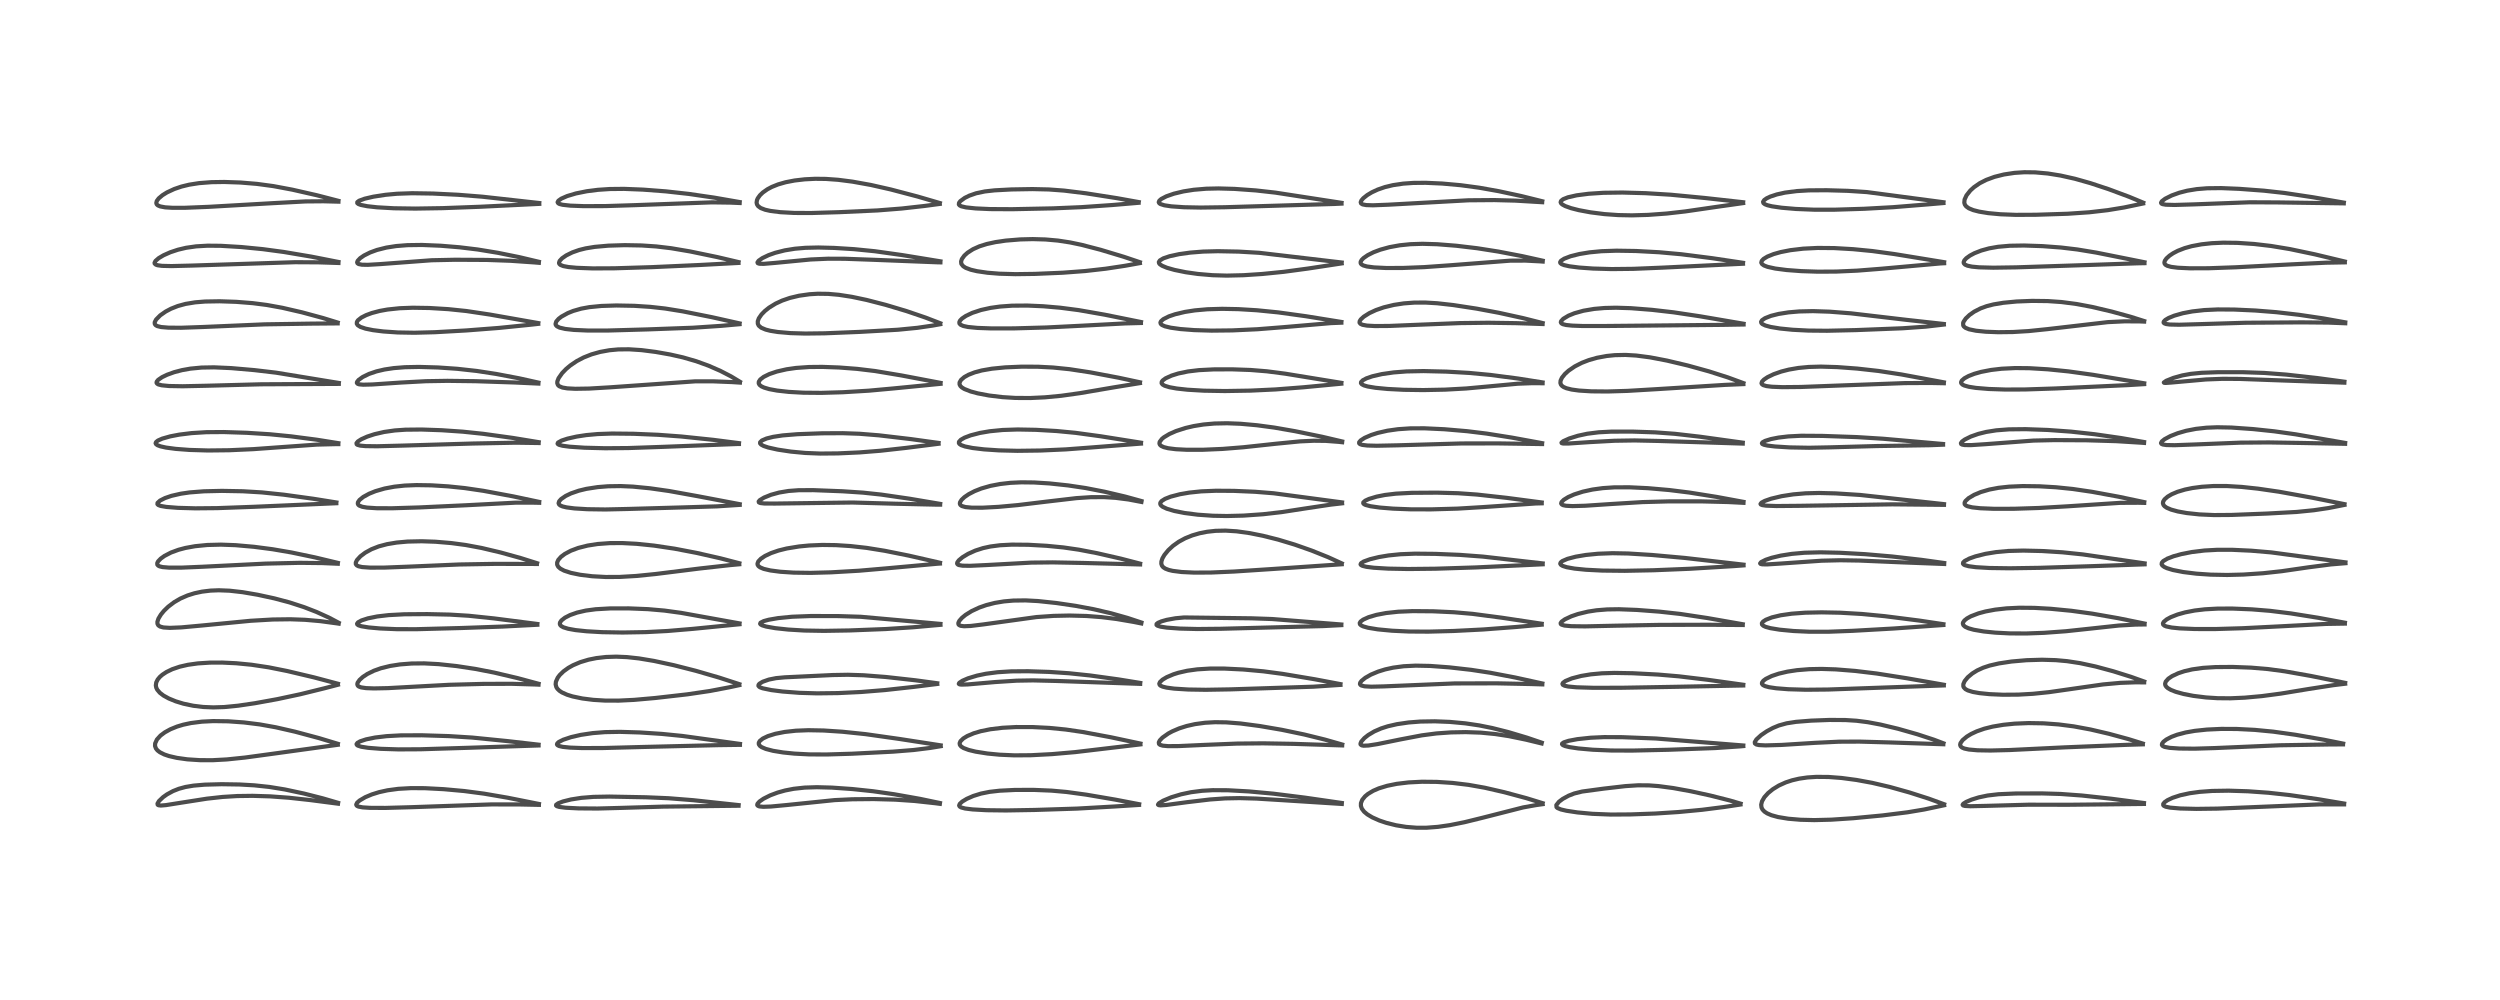 <?xml version="1.0" encoding="utf-8" standalone="no"?>
<!DOCTYPE svg PUBLIC "-//W3C//DTD SVG 1.1//EN"
  "http://www.w3.org/Graphics/SVG/1.1/DTD/svg11.dtd">
<!-- Created with matplotlib (https://matplotlib.org/) -->
<svg height="288pt" version="1.1" viewBox="0 0 720 288" width="720pt" xmlns="http://www.w3.org/2000/svg" xmlns:xlink="http://www.w3.org/1999/xlink">
 <defs>
  <style type="text/css">*{stroke-linecap:butt;stroke-linejoin:round;}</style>
 </defs>
 <g id="figure_1">
  <g id="patch_1">
   <path d="M 0 288 
L 720 288 
L 720 0 
L 0 0 
z
" style="fill:#ffffff;"/>
  </g>
  <g id="axes_1">
   <g id="line2d_1">
    <path clip-path="url(#pbfc67f6a9f)" d="M 97.369 231.212 
L 92.98 229.929 
L 87.573 228.548 
L 82.021 227.361 
L 77.56 226.636 
L 73.231 226.174 
L 68.962 225.932 
L 63.814 225.851 
L 58.941 225.983 
L 55.73 226.261 
L 53.412 226.652 
L 51.505 227.171 
L 49.823 227.836 
L 48.085 228.784 
L 46.961 229.583 
L 45.78 230.708 
L 45.36 231.434 
L 45.411 231.761 
L 45.615 231.904 
L 46.318 231.996 
L 47.797 231.872 
L 51.913 231.218 
L 59.585 230.018 
L 64.105 229.518 
L 68.314 229.262 
L 72.742 229.2 
L 77.786 229.353 
L 83.169 229.745 
L 89.317 230.417 
L 97.348 231.462 
L 97.348 231.462 
" style="fill:none;stroke:#000000;stroke-linecap:square;stroke-opacity:0.7;stroke-width:1.2;"/>
   </g>
   <g id="line2d_2">
    <path clip-path="url(#pbfc67f6a9f)" d="M 97.296 214.214 
L 91.83 212.564 
L 84.993 210.73 
L 79.412 209.454 
L 74.776 208.625 
L 70.251 208.063 
L 65.69 207.736 
L 61.413 207.673 
L 58.163 207.835 
L 54.993 208.236 
L 52.787 208.709 
L 51.014 209.24 
L 49.068 210.031 
L 47.475 210.91 
L 46.232 211.836 
L 45.197 212.973 
L 44.677 214.112 
L 44.652 214.857 
L 44.916 215.571 
L 45.363 216.122 
L 46.054 216.653 
L 47.314 217.282 
L 48.661 217.74 
L 50.928 218.265 
L 53.947 218.689 
L 57.623 218.93 
L 61.264 218.936 
L 65.311 218.718 
L 70.547 218.176 
L 79.095 217.008 
L 97.283 214.499 
L 97.283 214.499 
" style="fill:none;stroke:#000000;stroke-linecap:square;stroke-opacity:0.7;stroke-width:1.2;"/>
   </g>
   <g id="line2d_3">
    <path clip-path="url(#pbfc67f6a9f)" d="M 97.323 196.915 
L 90.407 195.079 
L 82.714 193.257 
L 77.372 192.187 
L 72.415 191.442 
L 68.043 191.016 
L 64.026 190.823 
L 60.449 190.835 
L 56.982 191.059 
L 54.12 191.462 
L 51.768 192.001 
L 49.601 192.738 
L 47.927 193.549 
L 46.771 194.312 
L 46.038 194.952 
L 45.418 195.697 
L 44.998 196.54 
L 44.878 197.39 
L 45 198.039 
L 45.287 198.637 
L 46.034 199.515 
L 47.088 200.322 
L 48.626 201.17 
L 50.594 201.978 
L 52.835 202.663 
L 55.661 203.26 
L 58.492 203.607 
L 61.424 203.73 
L 64.566 203.631 
L 68.545 203.244 
L 73.405 202.529 
L 79.889 201.351 
L 86.487 199.94 
L 93.494 198.212 
L 97.318 197.212 
L 97.318 197.212 
" style="fill:none;stroke:#000000;stroke-linecap:square;stroke-opacity:0.7;stroke-width:1.2;"/>
   </g>
   <g id="line2d_4">
    <path clip-path="url(#pbfc67f6a9f)" d="M 97.538 179.351 
L 94.72 177.863 
L 91.145 176.24 
L 87.589 174.861 
L 83.372 173.491 
L 79.005 172.332 
L 74.184 171.285 
L 69.826 170.541 
L 66.115 170.121 
L 63.029 169.999 
L 60.64 170.092 
L 58.177 170.393 
L 56.015 170.858 
L 54.011 171.489 
L 51.94 172.393 
L 50.157 173.432 
L 48.447 174.729 
L 47.227 175.91 
L 46.324 177.01 
L 45.63 178.163 
L 45.334 179.07 
L 45.352 179.652 
L 45.599 180.107 
L 46.096 180.446 
L 47.076 180.71 
L 48.923 180.826 
L 52.206 180.69 
L 58.255 180.135 
L 72.179 178.784 
L 78.547 178.415 
L 83.624 178.347 
L 87.846 178.502 
L 92.251 178.886 
L 97.141 179.547 
L 97.542 179.61 
L 97.542 179.61 
" style="fill:none;stroke:#000000;stroke-linecap:square;stroke-opacity:0.7;stroke-width:1.2;"/>
   </g>
   <g id="line2d_5">
    <path clip-path="url(#pbfc67f6a9f)" d="M 97.301 162.11 
L 90.644 160.515 
L 83.937 159.112 
L 78.52 158.182 
L 73.155 157.479 
L 67.841 157.009 
L 63.625 156.855 
L 59.687 156.957 
L 56.189 157.305 
L 53.41 157.808 
L 51.421 158.334 
L 49.266 159.125 
L 47.375 160.103 
L 46.288 160.883 
L 45.539 161.665 
L 45.288 162.161 
L 45.314 162.625 
L 45.567 162.912 
L 45.979 163.117 
L 46.834 163.32 
L 48.68 163.477 
L 52.171 163.482 
L 58.283 163.224 
L 76.44 162.324 
L 86.323 162.091 
L 92.89 162.169 
L 97.287 162.355 
L 97.287 162.355 
" style="fill:none;stroke:#000000;stroke-linecap:square;stroke-opacity:0.7;stroke-width:1.2;"/>
   </g>
   <g id="line2d_6">
    <path clip-path="url(#pbfc67f6a9f)" d="M 96.881 144.709 
L 90.219 143.642 
L 81.769 142.474 
L 75.42 141.812 
L 69.95 141.484 
L 63.911 141.372 
L 58.734 141.493 
L 54.606 141.817 
L 52.078 142.185 
L 49.38 142.804 
L 47.519 143.443 
L 46.081 144.173 
L 45.371 144.834 
L 45.34 145.198 
L 45.574 145.438 
L 46.266 145.709 
L 47.916 145.996 
L 51.254 146.259 
L 56.262 146.399 
L 62.596 146.339 
L 73.184 145.955 
L 96.859 144.928 
L 96.859 144.928 
" style="fill:none;stroke:#000000;stroke-linecap:square;stroke-opacity:0.7;stroke-width:1.2;"/>
   </g>
   <g id="line2d_7">
    <path clip-path="url(#pbfc67f6a9f)" d="M 97.448 127.63 
L 91.201 126.635 
L 83.794 125.667 
L 77.695 125.065 
L 71.095 124.648 
L 64.476 124.43 
L 59.459 124.467 
L 55.172 124.733 
L 51.634 125.172 
L 49.061 125.664 
L 46.725 126.324 
L 45.477 126.881 
L 44.937 127.316 
L 44.815 127.66 
L 44.947 127.933 
L 45.389 128.24 
L 46.208 128.544 
L 47.813 128.902 
L 50.609 129.277 
L 54.558 129.577 
L 59.894 129.737 
L 65.991 129.668 
L 72.98 129.352 
L 81.515 128.737 
L 91.236 128.046 
L 96.578 127.91 
L 97.445 127.91 
L 97.445 127.91 
" style="fill:none;stroke:#000000;stroke-linecap:square;stroke-opacity:0.7;stroke-width:1.2;"/>
   </g>
   <g id="line2d_8">
    <path clip-path="url(#pbfc67f6a9f)" d="M 97.579 110.291 
L 79.509 107.329 
L 73.276 106.595 
L 66.594 106.016 
L 61.644 105.794 
L 58.046 105.859 
L 54.836 106.167 
L 52.421 106.598 
L 50.157 107.191 
L 48.118 107.929 
L 46.669 108.63 
L 45.538 109.412 
L 45.131 109.924 
L 45.087 110.248 
L 45.247 110.502 
L 45.622 110.721 
L 46.585 110.968 
L 48.692 111.171 
L 52.599 111.242 
L 59.386 111.096 
L 75.225 110.676 
L 91.838 110.587 
L 97.574 110.557 
L 97.574 110.557 
" style="fill:none;stroke:#000000;stroke-linecap:square;stroke-opacity:0.7;stroke-width:1.2;"/>
   </g>
   <g id="line2d_9">
    <path clip-path="url(#pbfc67f6a9f)" d="M 97.251 92.892 
L 92.971 91.576 
L 86.968 89.95 
L 81.286 88.638 
L 76.846 87.831 
L 72.756 87.305 
L 68.016 86.929 
L 63.268 86.767 
L 59.055 86.84 
L 56.213 87.071 
L 53.425 87.53 
L 51.203 88.138 
L 49.236 88.919 
L 47.728 89.717 
L 46.146 90.821 
L 44.95 92.033 
L 44.553 92.811 
L 44.568 93.303 
L 44.833 93.658 
L 45.303 93.918 
L 46.402 94.187 
L 48.557 94.37 
L 52.165 94.394 
L 58.449 94.174 
L 76.265 93.41 
L 89.626 93.204 
L 97.248 93.137 
L 97.248 93.137 
" style="fill:none;stroke:#000000;stroke-linecap:square;stroke-opacity:0.7;stroke-width:1.2;"/>
   </g>
   <g id="line2d_10">
    <path clip-path="url(#pbfc67f6a9f)" d="M 97.476 75.444 
L 89.694 73.912 
L 81.74 72.568 
L 75.659 71.751 
L 69.484 71.146 
L 63.593 70.794 
L 59.792 70.758 
L 56.484 70.949 
L 53.587 71.366 
L 51.246 71.92 
L 49.058 72.647 
L 47.097 73.519 
L 45.72 74.334 
L 44.778 75.152 
L 44.51 75.69 
L 44.547 75.916 
L 44.871 76.215 
L 45.368 76.39 
L 46.661 76.568 
L 49.386 76.633 
L 55.25 76.484 
L 84.99 75.515 
L 91.702 75.553 
L 97.472 75.737 
L 97.472 75.737 
" style="fill:none;stroke:#000000;stroke-linecap:square;stroke-opacity:0.7;stroke-width:1.2;"/>
   </g>
   <g id="line2d_11">
    <path clip-path="url(#pbfc67f6a9f)" d="M 97.46 57.839 
L 91.241 56.229 
L 84.181 54.623 
L 78.719 53.597 
L 73.985 52.958 
L 69.244 52.567 
L 64.576 52.407 
L 60.934 52.463 
L 57.333 52.74 
L 54.469 53.191 
L 52.273 53.728 
L 50.188 54.437 
L 48.088 55.414 
L 46.797 56.216 
L 45.712 57.127 
L 45.142 57.897 
L 45.008 58.495 
L 45.144 58.863 
L 45.468 59.158 
L 46.132 59.446 
L 47.583 59.716 
L 49.646 59.847 
L 53.32 59.842 
L 60.091 59.569 
L 78.679 58.504 
L 87.994 58.012 
L 93.143 57.965 
L 97.469 58.077 
L 97.469 58.077 
" style="fill:none;stroke:#000000;stroke-linecap:square;stroke-opacity:0.7;stroke-width:1.2;"/>
   </g>
   <g id="line2d_12">
    <path clip-path="url(#pbfc67f6a9f)" d="M 155.207 231.537 
L 146.174 229.735 
L 139.426 228.575 
L 133.71 227.82 
L 127.817 227.284 
L 122.365 226.998 
L 118.364 226.979 
L 114.706 227.187 
L 111.609 227.605 
L 109.193 228.138 
L 107.102 228.789 
L 105.205 229.586 
L 103.551 230.556 
L 102.852 231.178 
L 102.594 231.711 
L 102.668 231.953 
L 102.868 232.132 
L 103.265 232.304 
L 104.451 232.525 
L 106.533 232.659 
L 110.976 232.681 
L 118.359 232.475 
L 141.542 231.67 
L 149.417 231.679 
L 155.206 231.799 
L 155.206 231.799 
" style="fill:none;stroke:#000000;stroke-linecap:square;stroke-opacity:0.7;stroke-width:1.2;"/>
   </g>
   <g id="line2d_13">
    <path clip-path="url(#pbfc67f6a9f)" d="M 155.109 214.464 
L 146.169 213.437 
L 136.013 212.421 
L 129.316 212 
L 121.52 211.761 
L 115.469 211.784 
L 111.366 212.009 
L 108.023 212.408 
L 105.432 212.937 
L 103.703 213.509 
L 102.938 213.943 
L 102.687 214.308 
L 102.755 214.521 
L 103.036 214.736 
L 104.043 215.062 
L 106.014 215.371 
L 109.656 215.66 
L 114.754 215.823 
L 121.057 215.788 
L 134.943 215.361 
L 155.109 214.693 
L 155.109 214.693 
" style="fill:none;stroke:#000000;stroke-linecap:square;stroke-opacity:0.7;stroke-width:1.2;"/>
   </g>
   <g id="line2d_14">
    <path clip-path="url(#pbfc67f6a9f)" d="M 155.106 196.922 
L 149.014 195.282 
L 142.316 193.704 
L 136.975 192.661 
L 131.529 191.83 
L 126.285 191.268 
L 122.149 191.051 
L 118.548 191.088 
L 115.188 191.354 
L 112.362 191.793 
L 109.7 192.452 
L 107.671 193.178 
L 105.79 194.105 
L 104.508 194.956 
L 103.563 195.805 
L 102.996 196.617 
L 102.894 197.093 
L 103.066 197.507 
L 103.353 197.728 
L 104.022 197.974 
L 105.424 198.179 
L 107.721 198.264 
L 111.737 198.179 
L 119.054 197.778 
L 129.4 197.222 
L 139.235 196.959 
L 147.391 196.934 
L 154.315 197.138 
L 155.093 197.175 
L 155.093 197.175 
" style="fill:none;stroke:#000000;stroke-linecap:square;stroke-opacity:0.7;stroke-width:1.2;"/>
   </g>
   <g id="line2d_15">
    <path clip-path="url(#pbfc67f6a9f)" d="M 154.765 179.706 
L 142.336 178.109 
L 134.985 177.336 
L 129.552 177.006 
L 123.043 176.861 
L 116.479 176.911 
L 111.932 177.151 
L 108.641 177.537 
L 105.951 178.085 
L 104.124 178.68 
L 103.115 179.235 
L 102.838 179.631 
L 102.898 179.838 
L 103.233 180.085 
L 104.059 180.355 
L 106.143 180.7 
L 109.486 180.998 
L 114.261 181.199 
L 119.911 181.208 
L 132.684 180.873 
L 144.767 180.449 
L 154.755 179.929 
L 154.755 179.929 
" style="fill:none;stroke:#000000;stroke-linecap:square;stroke-opacity:0.7;stroke-width:1.2;"/>
   </g>
   <g id="line2d_16">
    <path clip-path="url(#pbfc67f6a9f)" d="M 154.68 162.205 
L 149.958 160.718 
L 144.204 159.119 
L 138.694 157.813 
L 134.146 156.963 
L 129.973 156.404 
L 125.426 156.02 
L 121.441 155.88 
L 117.372 155.972 
L 114.229 156.257 
L 111.483 156.717 
L 109.077 157.359 
L 106.983 158.182 
L 105.185 159.172 
L 103.8 160.215 
L 102.808 161.298 
L 102.467 162.001 
L 102.473 162.469 
L 102.736 162.825 
L 103.228 163.08 
L 104.278 163.313 
L 106.608 163.477 
L 110.615 163.469 
L 117.47 163.204 
L 132.289 162.57 
L 142.555 162.391 
L 153.638 162.417 
L 154.623 162.431 
L 154.623 162.431 
" style="fill:none;stroke:#000000;stroke-linecap:square;stroke-opacity:0.7;stroke-width:1.2;"/>
   </g>
   <g id="line2d_17">
    <path clip-path="url(#pbfc67f6a9f)" d="M 155.281 144.543 
L 147.754 142.948 
L 139.217 141.356 
L 133.861 140.569 
L 129.102 140.076 
L 124.279 139.775 
L 119.951 139.706 
L 116.558 139.843 
L 113.56 140.166 
L 110.764 140.694 
L 108.123 141.459 
L 106.313 142.19 
L 104.614 143.123 
L 103.546 143.985 
L 103.099 144.625 
L 103.035 145.051 
L 103.181 145.373 
L 103.472 145.618 
L 104.354 145.957 
L 105.702 146.188 
L 108.483 146.367 
L 112.968 146.379 
L 120.75 146.141 
L 134.309 145.509 
L 148.472 144.768 
L 153.677 144.77 
L 155.286 144.804 
L 155.286 144.804 
" style="fill:none;stroke:#000000;stroke-linecap:square;stroke-opacity:0.7;stroke-width:1.2;"/>
   </g>
   <g id="line2d_18">
    <path clip-path="url(#pbfc67f6a9f)" d="M 155.148 127.343 
L 147.592 126.107 
L 139.158 124.938 
L 133.281 124.321 
L 127.218 123.905 
L 121.405 123.702 
L 116.758 123.751 
L 113.704 123.967 
L 110.638 124.404 
L 107.855 125.049 
L 105.77 125.734 
L 104.043 126.508 
L 103.069 127.137 
L 102.666 127.637 
L 102.724 127.953 
L 102.933 128.11 
L 103.75 128.339 
L 105.262 128.48 
L 108.598 128.523 
L 115.922 128.333 
L 136.198 127.734 
L 148.543 127.493 
L 155.128 127.591 
L 155.128 127.591 
" style="fill:none;stroke:#000000;stroke-linecap:square;stroke-opacity:0.7;stroke-width:1.2;"/>
   </g>
   <g id="line2d_19">
    <path clip-path="url(#pbfc67f6a9f)" d="M 155.06 110.184 
L 149.527 108.956 
L 142.962 107.706 
L 137.342 106.84 
L 131.686 106.213 
L 126.162 105.831 
L 120.658 105.672 
L 116.635 105.755 
L 113.384 106.015 
L 110.737 106.414 
L 108.401 106.963 
L 106.266 107.694 
L 104.488 108.559 
L 103.273 109.424 
L 102.808 110.022 
L 102.777 110.277 
L 102.992 110.537 
L 103.446 110.689 
L 104.589 110.792 
L 107.246 110.728 
L 115.372 110.178 
L 122.658 109.785 
L 128.845 109.682 
L 137.026 109.785 
L 148.324 110.161 
L 155.058 110.471 
L 155.058 110.471 
" style="fill:none;stroke:#000000;stroke-linecap:square;stroke-opacity:0.7;stroke-width:1.2;"/>
   </g>
   <g id="line2d_20">
    <path clip-path="url(#pbfc67f6a9f)" d="M 155.037 93.049 
L 141.044 90.584 
L 134.313 89.575 
L 129.101 89.034 
L 123.702 88.705 
L 118.872 88.628 
L 115.113 88.769 
L 111.611 89.14 
L 109.366 89.547 
L 107.105 90.145 
L 105.443 90.758 
L 104.088 91.45 
L 103.091 92.244 
L 102.782 92.731 
L 102.758 93.243 
L 103.029 93.662 
L 103.781 94.145 
L 105.274 94.651 
L 107.429 95.087 
L 110.398 95.461 
L 114.549 95.745 
L 119.363 95.832 
L 125.276 95.675 
L 134.333 95.167 
L 143.713 94.44 
L 153.216 93.477 
L 155.006 93.272 
L 155.006 93.272 
" style="fill:none;stroke:#000000;stroke-linecap:square;stroke-opacity:0.7;stroke-width:1.2;"/>
   </g>
   <g id="line2d_21">
    <path clip-path="url(#pbfc67f6a9f)" d="M 155.19 75.394 
L 149.587 74.066 
L 143.372 72.804 
L 137.58 71.854 
L 132.3 71.213 
L 126.884 70.767 
L 121.526 70.547 
L 117.327 70.606 
L 114.091 70.865 
L 111.273 71.306 
L 108.563 71.989 
L 106.594 72.709 
L 104.831 73.592 
L 103.734 74.348 
L 103.018 75.103 
L 102.859 75.547 
L 102.952 75.818 
L 103.279 76.042 
L 104.252 76.237 
L 105.954 76.269 
L 109.432 76.066 
L 124.308 74.952 
L 131.042 74.808 
L 140.246 74.86 
L 147.068 75.106 
L 153.852 75.575 
L 155.19 75.687 
L 155.19 75.687 
" style="fill:none;stroke:#000000;stroke-linecap:square;stroke-opacity:0.7;stroke-width:1.2;"/>
   </g>
   <g id="line2d_22">
    <path clip-path="url(#pbfc67f6a9f)" d="M 155.311 58.471 
L 138.907 56.648 
L 131.898 56.092 
L 124.699 55.741 
L 118.706 55.647 
L 114.353 55.799 
L 111.043 56.102 
L 107.539 56.641 
L 105.02 57.226 
L 103.429 57.808 
L 102.903 58.213 
L 102.894 58.495 
L 103.219 58.76 
L 103.952 59.029 
L 105.805 59.394 
L 108.667 59.711 
L 113.452 59.981 
L 119.608 60.073 
L 127.495 59.945 
L 138.233 59.548 
L 155.313 58.714 
L 155.313 58.714 
" style="fill:none;stroke:#000000;stroke-linecap:square;stroke-opacity:0.7;stroke-width:1.2;"/>
   </g>
   <g id="line2d_23">
    <path clip-path="url(#pbfc67f6a9f)" d="M 212.726 231.867 
L 199.645 230.455 
L 192.546 229.889 
L 186.039 229.615 
L 175.495 229.413 
L 170.91 229.501 
L 167.435 229.779 
L 164.469 230.241 
L 162.143 230.819 
L 160.773 231.341 
L 160.176 231.767 
L 160.139 231.986 
L 160.364 232.182 
L 161.072 232.394 
L 162.924 232.627 
L 166.614 232.813 
L 172.087 232.856 
L 178.902 232.674 
L 190.996 232.305 
L 212.698 232.05 
L 212.698 232.05 
" style="fill:none;stroke:#000000;stroke-linecap:square;stroke-opacity:0.7;stroke-width:1.2;"/>
   </g>
   <g id="line2d_24">
    <path clip-path="url(#pbfc67f6a9f)" d="M 213.11 214.247 
L 196.503 211.951 
L 190.605 211.363 
L 184.234 210.947 
L 178.514 210.772 
L 174.235 210.852 
L 170.687 211.134 
L 167.284 211.643 
L 164.488 212.285 
L 162.18 213.055 
L 160.929 213.693 
L 160.474 214.12 
L 160.411 214.4 
L 160.557 214.617 
L 161.02 214.854 
L 162.079 215.097 
L 164.166 215.311 
L 167.738 215.444 
L 173.749 215.43 
L 185.141 215.128 
L 206.848 214.602 
L 213.105 214.514 
L 213.105 214.514 
" style="fill:none;stroke:#000000;stroke-linecap:square;stroke-opacity:0.7;stroke-width:1.2;"/>
   </g>
   <g id="line2d_25">
    <path clip-path="url(#pbfc67f6a9f)" d="M 212.926 197.032 
L 207.101 195.142 
L 200.382 193.191 
L 194.08 191.583 
L 188.342 190.345 
L 184.016 189.623 
L 180.556 189.246 
L 177.487 189.117 
L 174.537 189.213 
L 171.769 189.531 
L 169.511 189.983 
L 167.115 190.701 
L 165.014 191.598 
L 163.677 192.349 
L 162.297 193.344 
L 161.207 194.399 
L 160.624 195.175 
L 160.104 196.323 
L 160.022 197.093 
L 160.222 197.881 
L 160.522 198.36 
L 161.106 198.932 
L 161.843 199.419 
L 163.323 200.082 
L 164.895 200.57 
L 167.721 201.163 
L 170.86 201.56 
L 174.264 201.768 
L 178.189 201.78 
L 182.647 201.561 
L 188.714 201.022 
L 197.94 199.969 
L 204.409 199.012 
L 210.051 197.938 
L 212.921 197.321 
L 212.921 197.321 
" style="fill:none;stroke:#000000;stroke-linecap:square;stroke-opacity:0.7;stroke-width:1.2;"/>
   </g>
   <g id="line2d_26">
    <path clip-path="url(#pbfc67f6a9f)" d="M 212.984 179.535 
L 196.156 176.504 
L 191.368 175.849 
L 186.614 175.435 
L 181.055 175.213 
L 175.703 175.224 
L 171.575 175.461 
L 168.713 175.844 
L 166.187 176.426 
L 164.183 177.135 
L 162.712 177.887 
L 161.678 178.696 
L 161.275 179.304 
L 161.231 179.722 
L 161.353 180.021 
L 161.623 180.303 
L 162.25 180.658 
L 163.609 181.082 
L 165.752 181.468 
L 168.934 181.807 
L 173.411 182.063 
L 179.315 182.165 
L 185.974 182.048 
L 192.259 181.724 
L 199.614 181.105 
L 212.968 179.782 
L 212.968 179.782 
" style="fill:none;stroke:#000000;stroke-linecap:square;stroke-opacity:0.7;stroke-width:1.2;"/>
   </g>
   <g id="line2d_27">
    <path clip-path="url(#pbfc67f6a9f)" d="M 212.926 162.213 
L 207.459 160.788 
L 200.658 159.243 
L 194.278 158.02 
L 188.372 157.136 
L 183.329 156.617 
L 179.196 156.4 
L 175.649 156.416 
L 172.097 156.677 
L 169.221 157.125 
L 166.527 157.808 
L 164.438 158.592 
L 162.712 159.506 
L 161.603 160.329 
L 160.792 161.24 
L 160.459 162.006 
L 160.466 162.626 
L 160.765 163.218 
L 161.38 163.772 
L 162.486 164.355 
L 164.415 164.984 
L 167.092 165.535 
L 170.566 165.961 
L 174.469 166.174 
L 178.513 166.153 
L 183.207 165.878 
L 188.794 165.318 
L 201.633 163.712 
L 210.199 162.757 
L 212.908 162.508 
L 212.908 162.508 
" style="fill:none;stroke:#000000;stroke-linecap:square;stroke-opacity:0.7;stroke-width:1.2;"/>
   </g>
   <g id="line2d_28">
    <path clip-path="url(#pbfc67f6a9f)" d="M 213.035 145.201 
L 201 142.914 
L 192.715 141.414 
L 187.24 140.633 
L 182.263 140.144 
L 178.75 139.989 
L 175.138 140.045 
L 172.117 140.288 
L 168.873 140.792 
L 166.694 141.32 
L 164.443 142.097 
L 162.921 142.829 
L 161.601 143.735 
L 161.035 144.375 
L 160.873 144.923 
L 161.017 145.285 
L 161.376 145.579 
L 162.022 145.854 
L 163.165 146.129 
L 165.429 146.423 
L 169.143 146.651 
L 174.312 146.727 
L 180.87 146.581 
L 196.758 146.13 
L 206.492 145.831 
L 213.033 145.404 
L 213.033 145.404 
" style="fill:none;stroke:#000000;stroke-linecap:square;stroke-opacity:0.7;stroke-width:1.2;"/>
   </g>
   <g id="line2d_29">
    <path clip-path="url(#pbfc67f6a9f)" d="M 212.831 127.626 
L 205.401 126.672 
L 196.193 125.71 
L 189.549 125.222 
L 182.472 124.928 
L 176.291 124.862 
L 172.123 125.007 
L 168.833 125.307 
L 166.071 125.73 
L 163.432 126.329 
L 161.738 126.886 
L 160.721 127.451 
L 160.58 127.765 
L 160.676 127.918 
L 161.02 128.114 
L 162.023 128.378 
L 164.051 128.65 
L 168.338 128.942 
L 174.292 129.094 
L 180.95 129.038 
L 190.961 128.692 
L 212.144 127.879 
L 212.814 127.868 
L 212.814 127.868 
" style="fill:none;stroke:#000000;stroke-linecap:square;stroke-opacity:0.7;stroke-width:1.2;"/>
   </g>
   <g id="line2d_30">
    <path clip-path="url(#pbfc67f6a9f)" d="M 213.09 109.935 
L 210.498 108.375 
L 207.485 106.82 
L 204.045 105.316 
L 200.517 104.037 
L 196.693 102.929 
L 193.03 102.099 
L 188.843 101.358 
L 184.75 100.834 
L 181.14 100.596 
L 178.094 100.628 
L 175.526 100.866 
L 172.841 101.353 
L 170.375 102.049 
L 168.11 102.944 
L 166.136 103.976 
L 164.251 105.25 
L 163.02 106.288 
L 161.894 107.46 
L 160.873 108.917 
L 160.523 109.815 
L 160.486 110.354 
L 160.695 110.898 
L 161.052 111.229 
L 161.985 111.614 
L 163.376 111.851 
L 165.705 111.974 
L 169.648 111.908 
L 175.644 111.553 
L 200.241 109.822 
L 205.322 109.819 
L 210.839 110.042 
L 213.102 110.187 
L 213.102 110.187 
" style="fill:none;stroke:#000000;stroke-linecap:square;stroke-opacity:0.7;stroke-width:1.2;"/>
   </g>
   <g id="line2d_31">
    <path clip-path="url(#pbfc67f6a9f)" d="M 213.006 93.135 
L 205.042 91.353 
L 196.577 89.661 
L 191.572 88.855 
L 187.303 88.377 
L 182.679 88.076 
L 177.501 87.976 
L 173.196 88.114 
L 169.725 88.458 
L 167.382 88.89 
L 165.097 89.545 
L 163.542 90.169 
L 161.696 91.191 
L 160.885 91.815 
L 160.196 92.603 
L 159.988 93.308 
L 160.083 93.628 
L 160.396 93.972 
L 161.173 94.358 
L 162.777 94.734 
L 165.257 95.013 
L 169.429 95.199 
L 174.889 95.195 
L 186.447 94.869 
L 199.546 94.387 
L 207.676 93.845 
L 212.988 93.366 
L 212.988 93.366 
" style="fill:none;stroke:#000000;stroke-linecap:square;stroke-opacity:0.7;stroke-width:1.2;"/>
   </g>
   <g id="line2d_32">
    <path clip-path="url(#pbfc67f6a9f)" d="M 212.7 75.48 
L 206.598 74.044 
L 198.777 72.42 
L 193.265 71.484 
L 189.019 70.977 
L 184.8 70.693 
L 179.946 70.603 
L 175.214 70.748 
L 171.264 71.102 
L 168.681 71.529 
L 166.798 71.998 
L 164.831 72.69 
L 163.083 73.553 
L 161.876 74.388 
L 161.186 75.126 
L 160.989 75.702 
L 161.073 75.987 
L 161.385 76.288 
L 162.23 76.629 
L 163.733 76.91 
L 166.108 77.132 
L 170.686 77.299 
L 176.941 77.27 
L 187.794 76.936 
L 201.5 76.319 
L 212.681 75.722 
L 212.681 75.722 
" style="fill:none;stroke:#000000;stroke-linecap:square;stroke-opacity:0.7;stroke-width:1.2;"/>
   </g>
   <g id="line2d_33">
    <path clip-path="url(#pbfc67f6a9f)" d="M 213.026 58.192 
L 205.706 56.919 
L 198.41 55.852 
L 191.771 55.114 
L 185.181 54.611 
L 179.736 54.395 
L 175.614 54.439 
L 172.19 54.668 
L 169.015 55.074 
L 165.864 55.711 
L 163.349 56.464 
L 161.648 57.213 
L 160.811 57.81 
L 160.59 58.234 
L 160.747 58.534 
L 161.137 58.748 
L 162.021 58.976 
L 164.269 59.225 
L 168.175 59.371 
L 174.373 59.351 
L 182.688 59.09 
L 205.051 58.277 
L 210.357 58.351 
L 213.026 58.465 
L 213.026 58.465 
" style="fill:none;stroke:#000000;stroke-linecap:square;stroke-opacity:0.7;stroke-width:1.2;"/>
   </g>
   <g id="line2d_34">
    <path clip-path="url(#pbfc67f6a9f)" d="M 270.702 231.269 
L 264.994 230.075 
L 257.556 228.75 
L 251.444 227.874 
L 245.44 227.241 
L 239.583 226.83 
L 235.255 226.713 
L 231.728 226.828 
L 228.579 227.176 
L 226.122 227.655 
L 223.963 228.257 
L 221.826 229.058 
L 219.91 230.018 
L 218.741 230.825 
L 218.157 231.475 
L 218.077 231.83 
L 218.218 232.051 
L 218.691 232.249 
L 219.842 232.357 
L 222.004 232.28 
L 226.719 231.834 
L 240.37 230.43 
L 245.466 230.188 
L 251.621 230.127 
L 257.854 230.3 
L 263.472 230.685 
L 269.413 231.336 
L 270.68 231.501 
L 270.68 231.501 
" style="fill:none;stroke:#000000;stroke-linecap:square;stroke-opacity:0.7;stroke-width:1.2;"/>
   </g>
   <g id="line2d_35">
    <path clip-path="url(#pbfc67f6a9f)" d="M 270.914 214.658 
L 259 212.813 
L 249.281 211.433 
L 242.614 210.739 
L 237.241 210.384 
L 232.817 210.3 
L 229.204 210.444 
L 225.987 210.8 
L 223.297 211.332 
L 221.16 211.998 
L 219.695 212.7 
L 218.817 213.402 
L 218.523 213.931 
L 218.538 214.355 
L 218.85 214.816 
L 219.36 215.182 
L 220.556 215.693 
L 222.658 216.239 
L 225.553 216.711 
L 228.801 217.042 
L 233.011 217.261 
L 238.036 217.291 
L 245.326 217.072 
L 257.241 216.473 
L 263.154 215.997 
L 267.865 215.411 
L 270.926 214.906 
L 270.926 214.906 
" style="fill:none;stroke:#000000;stroke-linecap:square;stroke-opacity:0.7;stroke-width:1.2;"/>
   </g>
   <g id="line2d_36">
    <path clip-path="url(#pbfc67f6a9f)" d="M 269.925 196.775 
L 263.679 195.927 
L 255.191 194.979 
L 248.731 194.477 
L 244.198 194.334 
L 239.818 194.412 
L 226.043 195.066 
L 223.513 195.303 
L 221.437 195.715 
L 219.679 196.33 
L 218.73 196.898 
L 218.46 197.215 
L 218.427 197.528 
L 218.689 197.828 
L 218.982 197.989 
L 219.668 198.235 
L 222.15 198.748 
L 225.357 199.158 
L 230.25 199.534 
L 235.326 199.685 
L 241.375 199.609 
L 248.039 199.29 
L 254.847 198.738 
L 263.105 197.832 
L 269.933 196.981 
L 269.933 196.981 
" style="fill:none;stroke:#000000;stroke-linecap:square;stroke-opacity:0.7;stroke-width:1.2;"/>
   </g>
   <g id="line2d_37">
    <path clip-path="url(#pbfc67f6a9f)" d="M 270.85 179.685 
L 247.887 177.632 
L 241.461 177.433 
L 233.502 177.416 
L 228.122 177.619 
L 224.155 178.007 
L 221.383 178.485 
L 219.952 178.876 
L 219.038 179.342 
L 218.919 179.648 
L 219.077 179.859 
L 219.565 180.121 
L 220.69 180.456 
L 223.285 180.914 
L 226.98 181.311 
L 231.668 181.592 
L 237.306 181.691 
L 244.647 181.568 
L 255.094 181.162 
L 262.901 180.657 
L 270.85 179.95 
L 270.85 179.95 
" style="fill:none;stroke:#000000;stroke-linecap:square;stroke-opacity:0.7;stroke-width:1.2;"/>
   </g>
   <g id="line2d_38">
    <path clip-path="url(#pbfc67f6a9f)" d="M 270.715 162.072 
L 261.682 160.007 
L 254.765 158.621 
L 249.596 157.79 
L 244.925 157.264 
L 240.768 156.997 
L 236.858 156.942 
L 233.049 157.099 
L 230.118 157.383 
L 226.583 157.962 
L 224.21 158.551 
L 222.074 159.286 
L 220.321 160.119 
L 219.14 160.907 
L 218.394 161.691 
L 218.153 162.338 
L 218.197 162.661 
L 218.432 163.037 
L 218.887 163.388 
L 219.949 163.839 
L 221.861 164.288 
L 224.745 164.666 
L 228.552 164.916 
L 233.457 164.989 
L 239.332 164.83 
L 247.387 164.368 
L 255.252 163.689 
L 269.988 162.352 
L 270.707 162.307 
L 270.707 162.307 
" style="fill:none;stroke:#000000;stroke-linecap:square;stroke-opacity:0.7;stroke-width:1.2;"/>
   </g>
   <g id="line2d_39">
    <path clip-path="url(#pbfc67f6a9f)" d="M 270.774 145.121 
L 261.896 143.62 
L 253.779 142.437 
L 248.528 141.878 
L 242.68 141.489 
L 234.23 141.162 
L 229.993 141.182 
L 227.091 141.4 
L 224.397 141.85 
L 222.055 142.494 
L 220.03 143.311 
L 218.822 144.044 
L 218.499 144.435 
L 218.554 144.682 
L 218.982 144.874 
L 220.094 145.003 
L 223.131 145.026 
L 245.513 144.724 
L 257.732 145.069 
L 269.39 145.333 
L 270.76 145.343 
L 270.76 145.343 
" style="fill:none;stroke:#000000;stroke-linecap:square;stroke-opacity:0.7;stroke-width:1.2;"/>
   </g>
   <g id="line2d_40">
    <path clip-path="url(#pbfc67f6a9f)" d="M 270.309 127.563 
L 262.314 126.456 
L 253.116 125.372 
L 247.536 124.923 
L 242.695 124.756 
L 236.743 124.788 
L 229.674 125.047 
L 225.402 125.398 
L 222.674 125.81 
L 220.778 126.282 
L 219.433 126.86 
L 218.917 127.377 
L 218.913 127.701 
L 219.199 128.043 
L 219.917 128.435 
L 221.236 128.877 
L 223.961 129.486 
L 227.791 130.063 
L 231.885 130.448 
L 236.208 130.624 
L 241.305 130.578 
L 247.542 130.295 
L 253.523 129.818 
L 260.961 128.989 
L 270.303 127.806 
L 270.303 127.806 
" style="fill:none;stroke:#000000;stroke-linecap:square;stroke-opacity:0.7;stroke-width:1.2;"/>
   </g>
   <g id="line2d_41">
    <path clip-path="url(#pbfc67f6a9f)" d="M 270.88 110.269 
L 259.581 108.123 
L 252.031 106.858 
L 246.86 106.236 
L 241.652 105.837 
L 236.787 105.662 
L 232.998 105.701 
L 229.252 105.967 
L 226.549 106.355 
L 223.723 107 
L 221.563 107.735 
L 219.942 108.537 
L 218.951 109.3 
L 218.535 109.938 
L 218.511 110.425 
L 218.755 110.857 
L 219.301 111.277 
L 220.059 111.627 
L 221.548 112.068 
L 223.815 112.489 
L 227.182 112.864 
L 231.38 113.098 
L 236.535 113.147 
L 242.712 112.966 
L 250.217 112.515 
L 257.454 111.855 
L 270.88 110.539 
L 270.88 110.539 
" style="fill:none;stroke:#000000;stroke-linecap:square;stroke-opacity:0.7;stroke-width:1.2;"/>
   </g>
   <g id="line2d_42">
    <path clip-path="url(#pbfc67f6a9f)" d="M 270.794 93.093 
L 266.524 91.451 
L 261.112 89.607 
L 255.093 87.804 
L 249.601 86.388 
L 245.309 85.481 
L 241.561 84.901 
L 238.535 84.636 
L 235.522 84.596 
L 233.163 84.739 
L 230.126 85.169 
L 227.472 85.805 
L 225.288 86.558 
L 223.382 87.439 
L 221.481 88.607 
L 220.279 89.569 
L 219.318 90.552 
L 218.542 91.679 
L 218.236 92.532 
L 218.251 93.24 
L 218.53 93.798 
L 219.238 94.386 
L 220.532 94.93 
L 221.859 95.268 
L 224.014 95.617 
L 227.682 95.935 
L 231.929 96.062 
L 237.535 95.991 
L 247.782 95.576 
L 258.611 94.962 
L 264.226 94.41 
L 268.613 93.766 
L 270.794 93.373 
L 270.794 93.373 
" style="fill:none;stroke:#000000;stroke-linecap:square;stroke-opacity:0.7;stroke-width:1.2;"/>
   </g>
   <g id="line2d_43">
    <path clip-path="url(#pbfc67f6a9f)" d="M 270.838 75.263 
L 259.818 73.46 
L 251.955 72.354 
L 245.957 71.758 
L 240.226 71.399 
L 235.695 71.281 
L 231.949 71.37 
L 228.921 71.634 
L 226.038 72.1 
L 223.271 72.801 
L 221.342 73.485 
L 219.563 74.334 
L 218.481 75.088 
L 218.151 75.582 
L 218.248 75.8 
L 218.69 75.956 
L 219.937 75.991 
L 223.223 75.715 
L 233.457 74.728 
L 238.469 74.509 
L 243.275 74.523 
L 251.366 74.813 
L 270 75.543 
L 270.837 75.561 
L 270.837 75.561 
" style="fill:none;stroke:#000000;stroke-linecap:square;stroke-opacity:0.7;stroke-width:1.2;"/>
   </g>
   <g id="line2d_44">
    <path clip-path="url(#pbfc67f6a9f)" d="M 270.667 58.473 
L 264.238 56.594 
L 256.521 54.563 
L 250.794 53.264 
L 245.513 52.312 
L 241.39 51.783 
L 237.861 51.53 
L 234.781 51.493 
L 231.782 51.641 
L 228.834 51.985 
L 226.261 52.485 
L 224.097 53.108 
L 222.28 53.837 
L 221.021 54.506 
L 219.687 55.447 
L 218.865 56.238 
L 218.243 57.103 
L 218.009 57.629 
L 217.897 58.353 
L 218.016 58.883 
L 218.345 59.375 
L 219.091 59.916 
L 220.359 60.403 
L 221.887 60.747 
L 224.752 61.109 
L 228.763 61.327 
L 233.637 61.346 
L 241.781 61.103 
L 252.754 60.601 
L 259.685 60.054 
L 266.213 59.321 
L 270.647 58.727 
L 270.647 58.727 
" style="fill:none;stroke:#000000;stroke-linecap:square;stroke-opacity:0.7;stroke-width:1.2;"/>
   </g>
   <g id="line2d_45">
    <path clip-path="url(#pbfc67f6a9f)" d="M 328.079 231.611 
L 321.192 230.29 
L 312.826 228.861 
L 307.211 228.093 
L 302.866 227.702 
L 297.732 227.489 
L 292.349 227.5 
L 287.906 227.721 
L 285.01 228.052 
L 282.525 228.55 
L 280.306 229.24 
L 278.429 230.065 
L 277.13 230.848 
L 276.414 231.509 
L 276.233 231.984 
L 276.385 232.288 
L 276.817 232.549 
L 277.97 232.852 
L 280.093 233.114 
L 284.132 233.338 
L 289.724 233.409 
L 297.987 233.266 
L 310.178 232.875 
L 321.055 232.263 
L 328.044 231.816 
L 328.044 231.816 
" style="fill:none;stroke:#000000;stroke-linecap:square;stroke-opacity:0.7;stroke-width:1.2;"/>
   </g>
   <g id="line2d_46">
    <path clip-path="url(#pbfc67f6a9f)" d="M 328.442 214.145 
L 319.887 212.323 
L 311.835 210.819 
L 306.934 210.104 
L 302.184 209.638 
L 297.46 209.398 
L 292.648 209.389 
L 288.697 209.602 
L 285.234 210.019 
L 282.465 210.581 
L 280.445 211.184 
L 278.569 211.979 
L 277.434 212.672 
L 276.621 213.462 
L 276.37 214.056 
L 276.444 214.534 
L 276.811 214.994 
L 277.503 215.433 
L 278.968 215.985 
L 280.991 216.476 
L 284.368 217.012 
L 287.866 217.352 
L 292.139 217.541 
L 296.918 217.503 
L 302.983 217.187 
L 309.665 216.605 
L 317.776 215.645 
L 328.436 214.385 
L 328.436 214.385 
" style="fill:none;stroke:#000000;stroke-linecap:square;stroke-opacity:0.7;stroke-width:1.2;"/>
   </g>
   <g id="line2d_47">
    <path clip-path="url(#pbfc67f6a9f)" d="M 328.392 196.684 
L 322.133 195.667 
L 313.934 194.533 
L 307.869 193.895 
L 302.181 193.512 
L 296.078 193.314 
L 291.248 193.352 
L 287.306 193.599 
L 283.942 194.041 
L 281.415 194.566 
L 278.811 195.351 
L 277.196 196.044 
L 276.26 196.665 
L 276.136 196.946 
L 276.322 197.09 
L 276.864 197.17 
L 278.74 197.112 
L 286.604 196.428 
L 292.785 196.033 
L 297.51 195.953 
L 304.279 196.116 
L 328.371 196.952 
L 328.371 196.952 
" style="fill:none;stroke:#000000;stroke-linecap:square;stroke-opacity:0.7;stroke-width:1.2;"/>
   </g>
   <g id="line2d_48">
    <path clip-path="url(#pbfc67f6a9f)" d="M 328.702 179.277 
L 324.728 177.961 
L 320.024 176.635 
L 315.036 175.47 
L 309.771 174.485 
L 304.268 173.673 
L 298.97 173.107 
L 295.35 172.914 
L 291.833 172.963 
L 289.117 173.205 
L 286.49 173.643 
L 284.072 174.259 
L 282.04 174.968 
L 279.841 175.992 
L 278.076 177.091 
L 277.031 177.948 
L 276.281 178.804 
L 276.005 179.395 
L 276.012 179.749 
L 276.168 179.989 
L 276.673 180.237 
L 277.645 180.355 
L 279.592 180.274 
L 283.249 179.826 
L 298.511 177.713 
L 303.442 177.374 
L 308.036 177.274 
L 312.926 177.402 
L 317.187 177.727 
L 321.547 178.268 
L 326.457 179.106 
L 328.694 179.553 
L 328.694 179.553 
" style="fill:none;stroke:#000000;stroke-linecap:square;stroke-opacity:0.7;stroke-width:1.2;"/>
   </g>
   <g id="line2d_49">
    <path clip-path="url(#pbfc67f6a9f)" d="M 328.347 162.325 
L 322.768 160.878 
L 316.007 159.328 
L 310.713 158.309 
L 306.257 157.662 
L 301.439 157.192 
L 296.144 156.896 
L 291.457 156.851 
L 288.007 157.031 
L 285.222 157.394 
L 283.115 157.856 
L 280.895 158.569 
L 278.814 159.508 
L 277.214 160.479 
L 276.137 161.375 
L 275.704 161.973 
L 275.649 162.304 
L 275.789 162.546 
L 276.115 162.727 
L 277.209 162.918 
L 279.375 162.954 
L 284.311 162.724 
L 297.026 162.031 
L 303.193 161.965 
L 311.862 162.13 
L 328.35 162.563 
L 328.35 162.563 
" style="fill:none;stroke:#000000;stroke-linecap:square;stroke-opacity:0.7;stroke-width:1.2;"/>
   </g>
   <g id="line2d_50">
    <path clip-path="url(#pbfc67f6a9f)" d="M 328.723 144.297 
L 324.086 143.02 
L 318.113 141.613 
L 312.642 140.553 
L 307.636 139.803 
L 302.228 139.226 
L 297.855 138.953 
L 294.144 138.908 
L 291.034 139.052 
L 288.079 139.387 
L 285.248 139.93 
L 282.623 140.685 
L 280.693 141.446 
L 279.006 142.32 
L 277.757 143.173 
L 276.934 143.948 
L 276.487 144.658 
L 276.433 145.097 
L 276.589 145.431 
L 277.01 145.736 
L 278.055 146.035 
L 279.885 146.21 
L 282.988 146.216 
L 287.553 145.974 
L 293.14 145.466 
L 301.285 144.479 
L 310.011 143.46 
L 314.165 143.187 
L 317.977 143.172 
L 321.268 143.375 
L 325.003 143.849 
L 328.731 144.558 
L 328.731 144.558 
" style="fill:none;stroke:#000000;stroke-linecap:square;stroke-opacity:0.7;stroke-width:1.2;"/>
   </g>
   <g id="line2d_51">
    <path clip-path="url(#pbfc67f6a9f)" d="M 328.606 127.493 
L 316.974 125.644 
L 309.732 124.656 
L 304.31 124.136 
L 298.379 123.791 
L 293.092 123.69 
L 288.764 123.834 
L 285.074 124.197 
L 282.225 124.684 
L 279.537 125.38 
L 277.782 126.048 
L 276.716 126.656 
L 276.185 127.245 
L 276.166 127.617 
L 276.322 127.859 
L 276.818 128.194 
L 277.946 128.591 
L 280.089 129.023 
L 283.42 129.421 
L 287.68 129.706 
L 293.008 129.838 
L 299.577 129.752 
L 306.965 129.422 
L 314.76 128.835 
L 328.416 127.769 
L 328.604 127.758 
L 328.604 127.758 
" style="fill:none;stroke:#000000;stroke-linecap:square;stroke-opacity:0.7;stroke-width:1.2;"/>
   </g>
   <g id="line2d_52">
    <path clip-path="url(#pbfc67f6a9f)" d="M 328.315 110.099 
L 322.123 108.774 
L 314.067 107.25 
L 308.018 106.325 
L 303.279 105.843 
L 298.939 105.621 
L 294.273 105.597 
L 289.532 105.8 
L 285.688 106.181 
L 282.752 106.69 
L 280.725 107.232 
L 278.909 107.939 
L 277.714 108.609 
L 276.774 109.417 
L 276.358 110.157 
L 276.351 110.696 
L 276.595 111.178 
L 276.999 111.571 
L 277.736 112.027 
L 279.535 112.736 
L 281.587 113.287 
L 284.859 113.907 
L 288.682 114.371 
L 292.449 114.606 
L 296.711 114.63 
L 300.91 114.432 
L 305.653 113.98 
L 311.068 113.22 
L 320.858 111.546 
L 328.295 110.339 
L 328.295 110.339 
" style="fill:none;stroke:#000000;stroke-linecap:square;stroke-opacity:0.7;stroke-width:1.2;"/>
   </g>
   <g id="line2d_53">
    <path clip-path="url(#pbfc67f6a9f)" d="M 328.6 92.741 
L 318.143 90.628 
L 310.656 89.315 
L 305.338 88.622 
L 300.467 88.202 
L 295.876 88 
L 291.49 88.034 
L 288.018 88.284 
L 285.292 88.667 
L 282.531 89.279 
L 280.051 90.095 
L 278.202 90.967 
L 277.084 91.718 
L 276.517 92.296 
L 276.29 92.753 
L 276.32 93.16 
L 276.639 93.524 
L 277.422 93.878 
L 278.778 94.17 
L 281.481 94.437 
L 285.509 94.583 
L 292.053 94.573 
L 301.374 94.313 
L 311.293 93.817 
L 324.013 93.144 
L 328.587 93.02 
L 328.587 93.02 
" style="fill:none;stroke:#000000;stroke-linecap:square;stroke-opacity:0.7;stroke-width:1.2;"/>
   </g>
   <g id="line2d_54">
    <path clip-path="url(#pbfc67f6a9f)" d="M 328.272 75.507 
L 323.681 73.964 
L 316.947 71.932 
L 311.484 70.512 
L 308.181 69.82 
L 304.699 69.287 
L 301.095 68.966 
L 297.428 68.86 
L 293.854 68.949 
L 289.652 69.295 
L 286.713 69.724 
L 284.187 70.276 
L 282.088 70.938 
L 280.24 71.765 
L 278.683 72.758 
L 277.751 73.592 
L 277.022 74.597 
L 276.795 75.305 
L 276.849 75.91 
L 276.899 76.038 
L 277.404 76.675 
L 278.128 77.134 
L 279.602 77.687 
L 281.377 78.105 
L 284.391 78.548 
L 287.799 78.825 
L 292.458 78.958 
L 298.046 78.881 
L 306.052 78.542 
L 312.533 78.058 
L 318.461 77.387 
L 323.946 76.556 
L 328.276 75.776 
L 328.276 75.776 
" style="fill:none;stroke:#000000;stroke-linecap:square;stroke-opacity:0.7;stroke-width:1.2;"/>
   </g>
   <g id="line2d_55">
    <path clip-path="url(#pbfc67f6a9f)" d="M 327.961 58.2 
L 321.756 57.084 
L 312.761 55.67 
L 306.473 54.892 
L 302.039 54.563 
L 297.327 54.454 
L 291.284 54.559 
L 286.453 54.818 
L 283.637 55.135 
L 281.137 55.66 
L 279.155 56.35 
L 277.856 56.993 
L 276.57 57.928 
L 276.192 58.435 
L 276.153 58.886 
L 276.371 59.162 
L 276.85 59.411 
L 278.229 59.733 
L 280.998 60.024 
L 285.141 60.214 
L 291.487 60.251 
L 303.277 60.008 
L 311.461 59.661 
L 320.365 59.043 
L 327.909 58.404 
L 327.909 58.404 
" style="fill:none;stroke:#000000;stroke-linecap:square;stroke-opacity:0.7;stroke-width:1.2;"/>
   </g>
   <g id="line2d_56">
    <path clip-path="url(#pbfc67f6a9f)" d="M 386.44 231.256 
L 375.743 229.709 
L 366.722 228.576 
L 359.688 227.929 
L 353.623 227.593 
L 349.29 227.571 
L 346.196 227.746 
L 342.997 228.158 
L 340.155 228.76 
L 337.352 229.609 
L 334.988 230.595 
L 333.749 231.355 
L 333.505 231.735 
L 333.654 231.873 
L 334.222 231.948 
L 335.917 231.83 
L 341.871 231.031 
L 348.481 230.247 
L 352.859 229.937 
L 356.978 229.856 
L 361.913 229.994 
L 369.876 230.485 
L 386.439 231.537 
L 386.439 231.537 
" style="fill:none;stroke:#000000;stroke-linecap:square;stroke-opacity:0.7;stroke-width:1.2;"/>
   </g>
   <g id="line2d_57">
    <path clip-path="url(#pbfc67f6a9f)" d="M 386.551 214.422 
L 381.588 213.004 
L 375.641 211.537 
L 369.148 210.183 
L 362.785 209.091 
L 357.252 208.361 
L 353.168 208.039 
L 349.954 207.991 
L 347.074 208.151 
L 344.134 208.553 
L 341.759 209.089 
L 339.594 209.78 
L 337.64 210.617 
L 336.468 211.249 
L 334.794 212.427 
L 334.023 213.23 
L 333.728 213.815 
L 333.795 214.26 
L 334.103 214.519 
L 334.888 214.754 
L 336.372 214.886 
L 339.436 214.872 
L 346.938 214.528 
L 356.29 214.152 
L 363.78 214.079 
L 372.649 214.233 
L 386.545 214.68 
L 386.545 214.68 
" style="fill:none;stroke:#000000;stroke-linecap:square;stroke-opacity:0.7;stroke-width:1.2;"/>
   </g>
   <g id="line2d_58">
    <path clip-path="url(#pbfc67f6a9f)" d="M 386.047 197.025 
L 378.654 195.627 
L 369.412 194.079 
L 363.875 193.343 
L 358.101 192.816 
L 352.569 192.547 
L 348.484 192.547 
L 344.845 192.77 
L 341.95 193.167 
L 339.377 193.752 
L 337.964 194.197 
L 336.01 195.024 
L 334.82 195.736 
L 334.083 196.417 
L 333.875 196.907 
L 333.975 197.238 
L 334.225 197.47 
L 334.846 197.755 
L 335.99 198.036 
L 338.15 198.324 
L 342.219 198.579 
L 347.256 198.661 
L 354.356 198.537 
L 378.238 197.768 
L 386.051 197.248 
L 386.051 197.248 
" style="fill:none;stroke:#000000;stroke-linecap:square;stroke-opacity:0.7;stroke-width:1.2;"/>
   </g>
   <g id="line2d_59">
    <path clip-path="url(#pbfc67f6a9f)" d="M 386.307 179.853 
L 366.375 178.28 
L 360.438 178.073 
L 341.012 177.829 
L 338.549 178.059 
L 336.012 178.52 
L 334.477 178.956 
L 333.502 179.376 
L 333.096 179.707 
L 333.078 179.987 
L 333.365 180.21 
L 334.238 180.48 
L 336.063 180.756 
L 339.808 181.031 
L 344.912 181.158 
L 351.537 181.089 
L 381.118 180.308 
L 386.297 180.037 
L 386.297 180.037 
" style="fill:none;stroke:#000000;stroke-linecap:square;stroke-opacity:0.7;stroke-width:1.2;"/>
   </g>
   <g id="line2d_60">
    <path clip-path="url(#pbfc67f6a9f)" d="M 386.422 162.251 
L 382.486 160.462 
L 377.73 158.553 
L 372.833 156.832 
L 368.112 155.409 
L 363.703 154.3 
L 359.888 153.537 
L 356.174 153.019 
L 352.957 152.815 
L 350.074 152.881 
L 347.641 153.151 
L 345.495 153.574 
L 343.366 154.195 
L 341.317 155.026 
L 339.478 156.025 
L 337.835 157.193 
L 336.463 158.457 
L 335.35 159.821 
L 334.779 160.812 
L 334.48 161.721 
L 334.459 162.367 
L 334.651 162.933 
L 335.002 163.358 
L 335.603 163.759 
L 336.603 164.144 
L 337.742 164.412 
L 340.328 164.741 
L 343.93 164.911 
L 348.809 164.884 
L 355.438 164.6 
L 366.69 163.859 
L 386.421 162.507 
L 386.421 162.507 
" style="fill:none;stroke:#000000;stroke-linecap:square;stroke-opacity:0.7;stroke-width:1.2;"/>
   </g>
   <g id="line2d_61">
    <path clip-path="url(#pbfc67f6a9f)" d="M 386.508 144.686 
L 366.809 142.061 
L 361.457 141.632 
L 355.383 141.371 
L 350.195 141.335 
L 345.949 141.512 
L 342.522 141.869 
L 339.819 142.337 
L 337.154 143.033 
L 335.54 143.668 
L 334.542 144.299 
L 334.167 144.813 
L 334.156 145.199 
L 334.373 145.566 
L 334.875 145.966 
L 336.075 146.528 
L 338.226 147.165 
L 341.124 147.738 
L 344.966 148.233 
L 349.315 148.536 
L 353.324 148.614 
L 358.124 148.493 
L 363.73 148.103 
L 369.066 147.493 
L 375.634 146.477 
L 383.238 145.334 
L 386.515 144.958 
L 386.515 144.958 
" style="fill:none;stroke:#000000;stroke-linecap:square;stroke-opacity:0.7;stroke-width:1.2;"/>
   </g>
   <g id="line2d_62">
    <path clip-path="url(#pbfc67f6a9f)" d="M 386.535 127.136 
L 380.737 125.777 
L 372.935 124.176 
L 367.004 123.143 
L 362.009 122.471 
L 357.297 122.048 
L 353.411 121.896 
L 349.769 121.972 
L 346.593 122.257 
L 343.781 122.71 
L 341.414 123.265 
L 338.685 124.15 
L 336.772 124.995 
L 335.195 125.944 
L 334.643 126.395 
L 333.985 127.255 
L 333.911 127.731 
L 334.066 128.106 
L 334.405 128.417 
L 335.156 128.771 
L 336.429 129.091 
L 338.645 129.372 
L 341.835 129.536 
L 346.412 129.533 
L 352.087 129.288 
L 358.032 128.814 
L 367.428 127.801 
L 374.411 127.116 
L 378.393 126.932 
L 381.84 126.973 
L 385.564 127.254 
L 386.54 127.363 
L 386.54 127.363 
" style="fill:none;stroke:#000000;stroke-linecap:square;stroke-opacity:0.7;stroke-width:1.2;"/>
   </g>
   <g id="line2d_63">
    <path clip-path="url(#pbfc67f6a9f)" d="M 386.316 110.26 
L 370.138 107.62 
L 364.877 106.937 
L 360.157 106.553 
L 354.88 106.366 
L 349.546 106.382 
L 345.292 106.599 
L 342.13 106.98 
L 339.359 107.561 
L 337.419 108.168 
L 335.703 108.951 
L 334.846 109.581 
L 334.564 109.989 
L 334.552 110.395 
L 334.823 110.748 
L 335.425 111.093 
L 336.801 111.518 
L 338.886 111.895 
L 342.015 112.239 
L 346.716 112.516 
L 352.766 112.62 
L 360.176 112.497 
L 367.364 112.157 
L 375.362 111.538 
L 386.306 110.5 
L 386.306 110.5 
" style="fill:none;stroke:#000000;stroke-linecap:square;stroke-opacity:0.7;stroke-width:1.2;"/>
   </g>
   <g id="line2d_64">
    <path clip-path="url(#pbfc67f6a9f)" d="M 386.32 92.721 
L 376.059 91.066 
L 368.117 89.968 
L 361.982 89.355 
L 356.652 89.034 
L 351.995 88.941 
L 347.734 89.066 
L 344.101 89.39 
L 341.261 89.832 
L 338.451 90.499 
L 336.625 91.123 
L 335.052 91.916 
L 334.39 92.489 
L 334.201 92.888 
L 334.286 93.267 
L 334.633 93.591 
L 335.482 93.97 
L 337.145 94.374 
L 339.945 94.764 
L 343.911 95.07 
L 348.941 95.221 
L 354.9 95.154 
L 362.104 94.822 
L 369.351 94.25 
L 383.332 93.053 
L 386.31 92.933 
L 386.31 92.933 
" style="fill:none;stroke:#000000;stroke-linecap:square;stroke-opacity:0.7;stroke-width:1.2;"/>
   </g>
   <g id="line2d_65">
    <path clip-path="url(#pbfc67f6a9f)" d="M 386.408 75.6 
L 362.648 72.808 
L 356.718 72.461 
L 350.733 72.343 
L 346.506 72.454 
L 342.762 72.75 
L 339.599 73.193 
L 336.839 73.795 
L 335.057 74.399 
L 334.041 75.002 
L 333.746 75.473 
L 333.815 75.831 
L 334.048 76.115 
L 334.689 76.542 
L 336.072 77.115 
L 338.258 77.739 
L 341.495 78.4 
L 344.972 78.896 
L 349.213 79.259 
L 353.322 79.375 
L 358.108 79.261 
L 363.5 78.908 
L 369.686 78.287 
L 376.708 77.341 
L 386.397 75.863 
L 386.397 75.863 
" style="fill:none;stroke:#000000;stroke-linecap:square;stroke-opacity:0.7;stroke-width:1.2;"/>
   </g>
   <g id="line2d_66">
    <path clip-path="url(#pbfc67f6a9f)" d="M 386.357 58.412 
L 367.295 55.473 
L 361.684 54.844 
L 355.567 54.403 
L 350.923 54.271 
L 347.386 54.351 
L 343.797 54.655 
L 340.851 55.117 
L 338.091 55.78 
L 335.917 56.538 
L 334.453 57.298 
L 333.88 57.801 
L 333.718 58.233 
L 333.86 58.526 
L 334.198 58.764 
L 335.327 59.126 
L 337.349 59.432 
L 340.986 59.682 
L 345.803 59.779 
L 352.72 59.681 
L 384.314 58.739 
L 386.357 58.639 
L 386.357 58.639 
" style="fill:none;stroke:#000000;stroke-linecap:square;stroke-opacity:0.7;stroke-width:1.2;"/>
   </g>
   <g id="line2d_67">
    <path clip-path="url(#pbfc67f6a9f)" d="M 444.278 231.311 
L 439.611 229.874 
L 433.26 228.164 
L 427.578 226.86 
L 422.93 226.036 
L 418.353 225.484 
L 413.808 225.184 
L 409.537 225.141 
L 405.678 225.336 
L 402.268 225.748 
L 399.516 226.307 
L 397.094 227.05 
L 395.486 227.746 
L 394.002 228.632 
L 393.142 229.341 
L 392.329 230.34 
L 391.949 231.303 
L 391.937 232.115 
L 392.21 232.897 
L 392.865 233.766 
L 393.793 234.546 
L 395.213 235.4 
L 397.26 236.308 
L 399.277 236.987 
L 402.076 237.683 
L 404.992 238.153 
L 407.932 238.384 
L 410.83 238.384 
L 414.141 238.132 
L 417.563 237.639 
L 421.798 236.789 
L 426.961 235.518 
L 438.656 232.538 
L 442.298 231.88 
L 444.28 231.602 
L 444.28 231.602 
" style="fill:none;stroke:#000000;stroke-linecap:square;stroke-opacity:0.7;stroke-width:1.2;"/>
   </g>
   <g id="line2d_68">
    <path clip-path="url(#pbfc67f6a9f)" d="M 444.015 213.887 
L 439.747 212.437 
L 434.402 210.84 
L 429.753 209.668 
L 426.005 208.914 
L 422.018 208.324 
L 417.547 207.908 
L 413.234 207.736 
L 409.064 207.807 
L 405.688 208.069 
L 402.342 208.558 
L 399.694 209.168 
L 397.769 209.789 
L 395.793 210.651 
L 394.045 211.691 
L 392.941 212.566 
L 392.05 213.574 
L 391.811 214.174 
L 391.85 214.405 
L 392.145 214.654 
L 392.712 214.765 
L 394.104 214.706 
L 396.748 214.294 
L 403.296 212.957 
L 409.481 211.779 
L 413.705 211.227 
L 417.898 210.929 
L 422.137 210.848 
L 426.477 211.001 
L 430.657 211.405 
L 434.57 212.011 
L 439.46 213.019 
L 443.985 214.117 
L 443.985 214.117 
" style="fill:none;stroke:#000000;stroke-linecap:square;stroke-opacity:0.7;stroke-width:1.2;"/>
   </g>
   <g id="line2d_69">
    <path clip-path="url(#pbfc67f6a9f)" d="M 444.188 196.84 
L 436.332 195.113 
L 429.159 193.746 
L 423.685 192.912 
L 417.38 192.197 
L 411.892 191.79 
L 407.725 191.704 
L 404.267 191.876 
L 401.231 192.28 
L 398.949 192.783 
L 396.903 193.417 
L 394.841 194.282 
L 393.211 195.208 
L 392.137 196.073 
L 391.739 196.613 
L 391.669 196.994 
L 391.797 197.24 
L 392.059 197.42 
L 392.997 197.66 
L 394.928 197.769 
L 398.495 197.68 
L 418.903 196.829 
L 431.015 196.798 
L 440.877 197.003 
L 444.185 197.103 
L 444.185 197.103 
" style="fill:none;stroke:#000000;stroke-linecap:square;stroke-opacity:0.7;stroke-width:1.2;"/>
   </g>
   <g id="line2d_70">
    <path clip-path="url(#pbfc67f6a9f)" d="M 444.009 179.632 
L 432.584 177.911 
L 424.085 176.789 
L 418.766 176.329 
L 412.752 176.051 
L 406.87 176.001 
L 402.689 176.175 
L 399.174 176.554 
L 396.42 177.078 
L 394.146 177.749 
L 392.59 178.454 
L 391.852 179.007 
L 391.605 179.427 
L 391.663 179.779 
L 391.98 180.093 
L 392.595 180.396 
L 394.002 180.794 
L 396.799 181.254 
L 400.932 181.648 
L 405.78 181.875 
L 411.353 181.912 
L 418.634 181.721 
L 427.185 181.287 
L 436.711 180.565 
L 444.01 179.908 
L 444.01 179.908 
" style="fill:none;stroke:#000000;stroke-linecap:square;stroke-opacity:0.7;stroke-width:1.2;"/>
   </g>
   <g id="line2d_71">
    <path clip-path="url(#pbfc67f6a9f)" d="M 444.295 162.261 
L 427.053 160.298 
L 420.431 159.803 
L 413.403 159.515 
L 407.524 159.455 
L 403.312 159.618 
L 399.886 159.967 
L 397.13 160.43 
L 394.552 161.06 
L 392.731 161.721 
L 391.982 162.199 
L 391.842 162.541 
L 391.976 162.739 
L 392.416 162.969 
L 393.557 163.249 
L 395.698 163.516 
L 399.79 163.763 
L 405.613 163.875 
L 413.447 163.789 
L 425.02 163.421 
L 444.288 162.517 
L 444.288 162.517 
" style="fill:none;stroke:#000000;stroke-linecap:square;stroke-opacity:0.7;stroke-width:1.2;"/>
   </g>
   <g id="line2d_72">
    <path clip-path="url(#pbfc67f6a9f)" d="M 444.014 144.708 
L 433.908 143.379 
L 425.338 142.427 
L 419.928 142.048 
L 413.916 141.885 
L 406.606 141.935 
L 402.022 142.172 
L 398.854 142.552 
L 396.471 143.027 
L 394.267 143.694 
L 393.199 144.188 
L 392.638 144.685 
L 392.618 144.955 
L 392.841 145.204 
L 393.268 145.418 
L 394.692 145.794 
L 397.373 146.177 
L 401.223 146.49 
L 406.277 146.684 
L 412.176 146.697 
L 419.738 146.484 
L 427.147 146.041 
L 442.276 145 
L 444.017 144.954 
L 444.017 144.954 
" style="fill:none;stroke:#000000;stroke-linecap:square;stroke-opacity:0.7;stroke-width:1.2;"/>
   </g>
   <g id="line2d_73">
    <path clip-path="url(#pbfc67f6a9f)" d="M 444.131 127.627 
L 435.405 126.027 
L 428.129 124.871 
L 422.528 124.183 
L 415.977 123.621 
L 410.189 123.349 
L 406.185 123.368 
L 402.651 123.607 
L 399.587 124.041 
L 396.775 124.681 
L 394.922 125.273 
L 393.016 126.102 
L 391.882 126.831 
L 391.442 127.356 
L 391.437 127.672 
L 391.671 127.903 
L 392.308 128.124 
L 393.76 128.305 
L 396.493 128.378 
L 402.562 128.249 
L 420.877 127.715 
L 431.437 127.699 
L 444.116 127.889 
L 444.116 127.889 
" style="fill:none;stroke:#000000;stroke-linecap:square;stroke-opacity:0.7;stroke-width:1.2;"/>
   </g>
   <g id="line2d_74">
    <path clip-path="url(#pbfc67f6a9f)" d="M 444.26 110.133 
L 437.144 109.01 
L 429.159 107.971 
L 423.113 107.402 
L 416.633 107.029 
L 409.993 106.869 
L 405.079 106.97 
L 401.358 107.255 
L 397.998 107.736 
L 395.223 108.376 
L 393.523 108.968 
L 392.487 109.52 
L 392 110.022 
L 391.957 110.341 
L 392.188 110.663 
L 392.814 110.995 
L 393.876 111.302 
L 396.156 111.685 
L 399.592 112.018 
L 404.289 112.261 
L 409.903 112.342 
L 416.157 112.216 
L 422.228 111.885 
L 428.634 111.299 
L 437.122 110.508 
L 441.218 110.353 
L 444.27 110.37 
L 444.27 110.37 
" style="fill:none;stroke:#000000;stroke-linecap:square;stroke-opacity:0.7;stroke-width:1.2;"/>
   </g>
   <g id="line2d_75">
    <path clip-path="url(#pbfc67f6a9f)" d="M 444.282 93.04 
L 438.649 91.618 
L 431.649 90.079 
L 425.245 88.883 
L 418.532 87.855 
L 413.899 87.335 
L 410.485 87.135 
L 407.294 87.15 
L 404.286 87.377 
L 401.422 87.815 
L 398.518 88.522 
L 396.257 89.308 
L 394.362 90.19 
L 392.762 91.2 
L 391.91 91.982 
L 391.584 92.504 
L 391.549 92.919 
L 391.804 93.266 
L 392.394 93.538 
L 393.696 93.775 
L 395.987 93.902 
L 400.142 93.871 
L 408.242 93.537 
L 420.412 93.052 
L 428.635 92.951 
L 436.583 93.068 
L 444.27 93.317 
L 444.27 93.317 
" style="fill:none;stroke:#000000;stroke-linecap:square;stroke-opacity:0.7;stroke-width:1.2;"/>
   </g>
   <g id="line2d_76">
    <path clip-path="url(#pbfc67f6a9f)" d="M 444.287 75.076 
L 438.377 73.764 
L 431.504 72.448 
L 425.466 71.496 
L 419.396 70.772 
L 413.901 70.337 
L 409.662 70.215 
L 406.188 70.329 
L 403.129 70.643 
L 400.17 71.181 
L 397.546 71.903 
L 395.574 72.648 
L 393.899 73.49 
L 392.703 74.317 
L 392.149 74.876 
L 391.855 75.431 
L 391.879 75.847 
L 392.102 76.146 
L 392.625 76.449 
L 393.663 76.744 
L 395.726 77.017 
L 399.214 77.184 
L 403.968 77.174 
L 410.187 76.93 
L 417.474 76.415 
L 434.968 75.068 
L 439.365 75.055 
L 443.426 75.262 
L 444.298 75.329 
L 444.298 75.329 
" style="fill:none;stroke:#000000;stroke-linecap:square;stroke-opacity:0.7;stroke-width:1.2;"/>
   </g>
   <g id="line2d_77">
    <path clip-path="url(#pbfc67f6a9f)" d="M 444.162 57.959 
L 438.051 56.442 
L 431.654 55.065 
L 426.02 54.06 
L 420.677 53.341 
L 415.348 52.859 
L 410.594 52.647 
L 407.034 52.68 
L 404.106 52.886 
L 401.184 53.319 
L 398.882 53.873 
L 396.786 54.596 
L 395.09 55.384 
L 393.762 56.181 
L 392.627 57.087 
L 392.086 57.722 
L 391.881 58.255 
L 391.998 58.602 
L 392.415 58.862 
L 393.447 59.063 
L 395.402 59.128 
L 399.793 58.956 
L 422.92 57.683 
L 430.373 57.621 
L 436.458 57.781 
L 444.148 58.238 
L 444.148 58.238 
" style="fill:none;stroke:#000000;stroke-linecap:square;stroke-opacity:0.7;stroke-width:1.2;"/>
   </g>
   <g id="line2d_78">
    <path clip-path="url(#pbfc67f6a9f)" d="M 501.288 231.447 
L 498.211 230.543 
L 492.595 229.119 
L 486.957 227.883 
L 481.886 226.96 
L 477.687 226.399 
L 474.938 226.191 
L 471.808 226.162 
L 468.124 226.401 
L 461.901 227.121 
L 455.656 227.962 
L 453.392 228.521 
L 451.753 229.161 
L 450.107 230.057 
L 448.994 230.887 
L 448.225 231.858 
L 448.274 232.458 
L 448.536 232.704 
L 449.535 233.122 
L 451.143 233.498 
L 454.313 233.979 
L 458.606 234.379 
L 463.922 234.592 
L 469.62 234.554 
L 476.764 234.295 
L 483.398 233.865 
L 490.204 233.219 
L 496.654 232.399 
L 501.25 231.703 
L 501.25 231.703 
" style="fill:none;stroke:#000000;stroke-linecap:square;stroke-opacity:0.7;stroke-width:1.2;"/>
   </g>
   <g id="line2d_79">
    <path clip-path="url(#pbfc67f6a9f)" d="M 502.069 214.7 
L 476.909 212.687 
L 467.221 212.309 
L 462.005 212.286 
L 458.063 212.467 
L 454.293 212.874 
L 451.757 213.353 
L 450.379 213.799 
L 449.896 214.145 
L 449.859 214.32 
L 450.102 214.592 
L 450.743 214.863 
L 451.977 215.165 
L 454.533 215.551 
L 458.724 215.922 
L 464.063 216.146 
L 470.11 216.167 
L 480.495 215.932 
L 494 215.44 
L 501.207 214.951 
L 502.063 214.873 
L 502.063 214.873 
" style="fill:none;stroke:#000000;stroke-linecap:square;stroke-opacity:0.7;stroke-width:1.2;"/>
   </g>
   <g id="line2d_80">
    <path clip-path="url(#pbfc67f6a9f)" d="M 502.063 197.209 
L 491.751 195.768 
L 483.491 194.78 
L 477.538 194.273 
L 470.213 193.891 
L 464.971 193.798 
L 461.359 193.911 
L 458.136 194.211 
L 455.392 194.667 
L 452.691 195.371 
L 450.827 196.14 
L 450.13 196.652 
L 449.98 196.949 
L 450.089 197.218 
L 450.614 197.494 
L 451.639 197.718 
L 454.04 197.942 
L 458.878 198.088 
L 466.986 198.076 
L 482.715 197.8 
L 502.055 197.416 
L 502.055 197.416 
" style="fill:none;stroke:#000000;stroke-linecap:square;stroke-opacity:0.7;stroke-width:1.2;"/>
   </g>
   <g id="line2d_81">
    <path clip-path="url(#pbfc67f6a9f)" d="M 501.913 179.778 
L 491.739 177.997 
L 483.896 176.812 
L 477.894 176.149 
L 471.451 175.661 
L 466.252 175.459 
L 462.904 175.511 
L 459.826 175.759 
L 457.303 176.148 
L 454.456 176.838 
L 452.559 177.487 
L 450.69 178.363 
L 449.742 179.039 
L 449.462 179.468 
L 449.513 179.725 
L 449.721 179.901 
L 450.578 180.16 
L 452.523 180.343 
L 456.475 180.396 
L 465.152 180.204 
L 478.012 179.965 
L 492.093 179.931 
L 501.91 180.003 
L 501.91 180.003 
" style="fill:none;stroke:#000000;stroke-linecap:square;stroke-opacity:0.7;stroke-width:1.2;"/>
   </g>
   <g id="line2d_82">
    <path clip-path="url(#pbfc67f6a9f)" d="M 502.135 162.62 
L 485.18 160.681 
L 475.797 159.834 
L 468.932 159.407 
L 464.416 159.321 
L 460.25 159.475 
L 456.718 159.829 
L 453.815 160.322 
L 451.432 160.948 
L 449.948 161.591 
L 449.458 162.004 
L 449.352 162.358 
L 449.56 162.688 
L 450.09 162.999 
L 451.223 163.357 
L 453.473 163.757 
L 456.765 164.088 
L 461.469 164.327 
L 467.932 164.397 
L 476.175 164.233 
L 486.716 163.803 
L 499.333 163.037 
L 502.133 162.83 
L 502.133 162.83 
" style="fill:none;stroke:#000000;stroke-linecap:square;stroke-opacity:0.7;stroke-width:1.2;"/>
   </g>
   <g id="line2d_83">
    <path clip-path="url(#pbfc67f6a9f)" d="M 502.124 144.538 
L 494.371 143.103 
L 486.465 141.843 
L 480.711 141.128 
L 474.614 140.596 
L 469.281 140.34 
L 464.896 140.356 
L 461.602 140.579 
L 458.629 140.988 
L 455.859 141.596 
L 453.353 142.398 
L 451.637 143.158 
L 450.361 143.947 
L 449.727 144.594 
L 449.613 144.999 
L 449.787 145.287 
L 450.179 145.488 
L 451.017 145.662 
L 452.884 145.758 
L 456.525 145.654 
L 463.994 145.157 
L 473.07 144.601 
L 480.61 144.396 
L 489.826 144.392 
L 497.712 144.587 
L 502.125 144.813 
L 502.125 144.813 
" style="fill:none;stroke:#000000;stroke-linecap:square;stroke-opacity:0.7;stroke-width:1.2;"/>
   </g>
   <g id="line2d_84">
    <path clip-path="url(#pbfc67f6a9f)" d="M 501.913 127.48 
L 489.561 125.766 
L 482.352 124.936 
L 476.696 124.519 
L 470.127 124.3 
L 464.051 124.309 
L 460.422 124.5 
L 457.146 124.913 
L 454.44 125.497 
L 451.957 126.277 
L 450.199 127.07 
L 449.708 127.504 
L 449.771 127.629 
L 450.196 127.734 
L 451.76 127.731 
L 457.956 127.32 
L 464.97 126.937 
L 470.759 126.845 
L 477.64 126.992 
L 501.913 127.753 
L 501.913 127.753 
" style="fill:none;stroke:#000000;stroke-linecap:square;stroke-opacity:0.7;stroke-width:1.2;"/>
   </g>
   <g id="line2d_85">
    <path clip-path="url(#pbfc67f6a9f)" d="M 502.098 110.332 
L 497.574 108.677 
L 492.198 106.961 
L 486.045 105.258 
L 480.065 103.844 
L 475.185 102.912 
L 471.217 102.394 
L 468.143 102.216 
L 465.091 102.284 
L 462.745 102.521 
L 459.952 103.039 
L 457.587 103.709 
L 455.546 104.499 
L 453.541 105.528 
L 451.752 106.753 
L 450.701 107.702 
L 449.834 108.786 
L 449.449 109.619 
L 449.391 110.309 
L 449.567 110.793 
L 449.874 111.152 
L 450.329 111.469 
L 451.124 111.811 
L 452.641 112.191 
L 454.757 112.481 
L 458.294 112.703 
L 462.922 112.747 
L 468.68 112.575 
L 477.451 112.056 
L 496.795 110.846 
L 502.095 110.621 
L 502.095 110.621 
" style="fill:none;stroke:#000000;stroke-linecap:square;stroke-opacity:0.7;stroke-width:1.2;"/>
   </g>
   <g id="line2d_86">
    <path clip-path="url(#pbfc67f6a9f)" d="M 502.145 93.238 
L 489.569 91.087 
L 482.012 89.952 
L 475.76 89.233 
L 469.704 88.756 
L 465.407 88.622 
L 462.103 88.703 
L 459.124 88.964 
L 456.027 89.491 
L 453.447 90.211 
L 451.706 90.921 
L 450.224 91.812 
L 449.601 92.483 
L 449.516 92.811 
L 449.652 93.102 
L 450.089 93.363 
L 451.041 93.598 
L 452.763 93.777 
L 455.794 93.89 
L 462.727 93.884 
L 496 93.56 
L 502.153 93.454 
L 502.153 93.454 
" style="fill:none;stroke:#000000;stroke-linecap:square;stroke-opacity:0.7;stroke-width:1.2;"/>
   </g>
   <g id="line2d_87">
    <path clip-path="url(#pbfc67f6a9f)" d="M 501.991 75.685 
L 493.122 74.36 
L 484.152 73.216 
L 477.8 72.645 
L 471.178 72.289 
L 465.526 72.198 
L 461.221 72.348 
L 457.806 72.674 
L 454.884 73.153 
L 452.326 73.795 
L 450.472 74.507 
L 449.55 75.112 
L 449.322 75.516 
L 449.378 75.753 
L 449.735 76.062 
L 450.448 76.349 
L 451.976 76.692 
L 454.766 77.052 
L 458.785 77.341 
L 464.166 77.494 
L 470.425 77.425 
L 478.886 77.075 
L 501.984 75.953 
L 501.984 75.953 
" style="fill:none;stroke:#000000;stroke-linecap:square;stroke-opacity:0.7;stroke-width:1.2;"/>
   </g>
   <g id="line2d_88">
    <path clip-path="url(#pbfc67f6a9f)" d="M 502.026 58.242 
L 490.974 57.017 
L 481.164 56.077 
L 473.95 55.636 
L 467.242 55.451 
L 461.785 55.526 
L 457.528 55.802 
L 454.072 56.252 
L 451.568 56.822 
L 450.193 57.366 
L 449.589 57.839 
L 449.459 58.249 
L 449.599 58.57 
L 449.929 58.879 
L 450.773 59.347 
L 452.468 59.954 
L 454.679 60.52 
L 458.063 61.153 
L 462.096 61.663 
L 466.036 61.943 
L 469.983 62.022 
L 474.671 61.887 
L 480.016 61.497 
L 485.338 60.892 
L 494.137 59.612 
L 502.022 58.492 
L 502.022 58.492 
" style="fill:none;stroke:#000000;stroke-linecap:square;stroke-opacity:0.7;stroke-width:1.2;"/>
   </g>
   <g id="line2d_89">
    <path clip-path="url(#pbfc67f6a9f)" d="M 559.902 231.618 
L 555.464 230.005 
L 549.964 228.241 
L 544.253 226.642 
L 539.178 225.457 
L 534.666 224.627 
L 530.362 224.054 
L 526.63 223.769 
L 523.107 223.738 
L 520.516 223.91 
L 518.154 224.253 
L 516.129 224.725 
L 514.295 225.332 
L 512.305 226.235 
L 510.587 227.288 
L 509.214 228.404 
L 508.151 229.582 
L 507.458 230.775 
L 507.22 231.757 
L 507.318 232.573 
L 507.61 233.154 
L 508.174 233.748 
L 508.931 234.246 
L 510.182 234.785 
L 512.076 235.308 
L 515.005 235.792 
L 518.535 236.09 
L 522.524 236.19 
L 527.42 236.066 
L 533.711 235.647 
L 542.136 234.846 
L 549.351 233.941 
L 554.179 233.131 
L 559.901 231.915 
L 559.901 231.915 
" style="fill:none;stroke:#000000;stroke-linecap:square;stroke-opacity:0.7;stroke-width:1.2;"/>
   </g>
   <g id="line2d_90">
    <path clip-path="url(#pbfc67f6a9f)" d="M 559.711 214.07 
L 556.975 213.035 
L 552.216 211.475 
L 546.644 209.887 
L 541.57 208.671 
L 537.898 207.983 
L 534.664 207.573 
L 531.504 207.372 
L 526.932 207.343 
L 521.616 207.542 
L 517.265 207.891 
L 514.561 208.311 
L 512.327 208.931 
L 510.594 209.649 
L 508.84 210.599 
L 507.205 211.716 
L 505.84 212.963 
L 505.377 213.738 
L 505.415 214.116 
L 505.816 214.411 
L 506.56 214.579 
L 508.458 214.675 
L 513.105 214.539 
L 522.697 213.939 
L 529.627 213.608 
L 535.522 213.581 
L 544.03 213.816 
L 559.678 214.344 
L 559.678 214.344 
" style="fill:none;stroke:#000000;stroke-linecap:square;stroke-opacity:0.7;stroke-width:1.2;"/>
   </g>
   <g id="line2d_91">
    <path clip-path="url(#pbfc67f6a9f)" d="M 559.824 197.207 
L 549.144 195.333 
L 540.499 193.974 
L 534.306 193.228 
L 528.706 192.78 
L 524.629 192.648 
L 521.082 192.719 
L 517.558 193.006 
L 514.8 193.425 
L 512.293 194.008 
L 510.26 194.689 
L 508.562 195.519 
L 507.847 196.049 
L 507.457 196.585 
L 507.444 196.937 
L 507.713 197.284 
L 508.314 197.596 
L 509.459 197.909 
L 511.543 198.223 
L 515.003 198.496 
L 520.115 198.647 
L 526.437 198.584 
L 539.167 198.135 
L 559.813 197.403 
L 559.813 197.403 
" style="fill:none;stroke:#000000;stroke-linecap:square;stroke-opacity:0.7;stroke-width:1.2;"/>
   </g>
   <g id="line2d_92">
    <path clip-path="url(#pbfc67f6a9f)" d="M 559.703 179.768 
L 552.783 178.73 
L 542.807 177.457 
L 536.257 176.826 
L 530.004 176.463 
L 524.65 176.355 
L 519.937 176.454 
L 516.017 176.742 
L 512.833 177.199 
L 510.33 177.802 
L 508.567 178.491 
L 507.762 179.018 
L 507.43 179.469 
L 507.457 179.856 
L 507.829 180.222 
L 508.499 180.535 
L 509.862 180.909 
L 512.543 181.349 
L 516.518 181.729 
L 521.195 181.943 
L 526.473 181.943 
L 533.534 181.679 
L 545.367 181.01 
L 559.692 180.001 
L 559.692 180.001 
" style="fill:none;stroke:#000000;stroke-linecap:square;stroke-opacity:0.7;stroke-width:1.2;"/>
   </g>
   <g id="line2d_93">
    <path clip-path="url(#pbfc67f6a9f)" d="M 559.928 162.145 
L 553.372 161.233 
L 544.915 160.267 
L 537.137 159.599 
L 529.801 159.193 
L 524.287 159.068 
L 519.672 159.191 
L 516.032 159.516 
L 512.861 160.017 
L 510.265 160.635 
L 508.519 161.22 
L 507.202 161.887 
L 506.919 162.255 
L 507.056 162.414 
L 507.535 162.524 
L 508.937 162.548 
L 512.77 162.308 
L 524.612 161.484 
L 530.013 161.351 
L 535.512 161.44 
L 547.918 161.968 
L 559.928 162.425 
L 559.928 162.425 
" style="fill:none;stroke:#000000;stroke-linecap:square;stroke-opacity:0.7;stroke-width:1.2;"/>
   </g>
   <g id="line2d_94">
    <path clip-path="url(#pbfc67f6a9f)" d="M 559.874 145.189 
L 535.743 142.548 
L 528.674 142.098 
L 523.884 141.975 
L 520.041 142.071 
L 516.435 142.38 
L 513.11 142.898 
L 510.096 143.619 
L 508.261 144.258 
L 507.309 144.763 
L 507.03 145.138 
L 507.121 145.297 
L 507.506 145.465 
L 508.633 145.631 
L 511.595 145.736 
L 518.117 145.677 
L 544.982 145.25 
L 558.216 145.382 
L 559.868 145.4 
L 559.868 145.4 
" style="fill:none;stroke:#000000;stroke-linecap:square;stroke-opacity:0.7;stroke-width:1.2;"/>
   </g>
   <g id="line2d_95">
    <path clip-path="url(#pbfc67f6a9f)" d="M 559.599 127.871 
L 542.285 126.352 
L 534.835 125.886 
L 524.869 125.54 
L 518.75 125.497 
L 515.04 125.685 
L 512.221 126.019 
L 510.047 126.449 
L 508.373 126.969 
L 507.617 127.376 
L 507.429 127.662 
L 507.539 127.865 
L 508.014 128.093 
L 509.056 128.327 
L 511.187 128.586 
L 515.441 128.852 
L 521 128.955 
L 526.901 128.836 
L 540.519 128.462 
L 555.758 128.221 
L 559.601 128.069 
L 559.601 128.069 
" style="fill:none;stroke:#000000;stroke-linecap:square;stroke-opacity:0.7;stroke-width:1.2;"/>
   </g>
   <g id="line2d_96">
    <path clip-path="url(#pbfc67f6a9f)" d="M 559.836 110.11 
L 547.644 107.849 
L 541.001 106.834 
L 534.861 106.148 
L 529.156 105.725 
L 524.425 105.583 
L 520.927 105.683 
L 517.965 105.966 
L 515.184 106.445 
L 512.996 107.005 
L 510.811 107.774 
L 509.045 108.627 
L 508.016 109.319 
L 507.463 109.898 
L 507.313 110.384 
L 507.435 110.654 
L 507.797 110.911 
L 508.731 111.188 
L 510.295 111.382 
L 513.331 111.5 
L 518.678 111.446 
L 528.236 111.086 
L 548.597 110.332 
L 555.796 110.29 
L 559.827 110.369 
L 559.827 110.369 
" style="fill:none;stroke:#000000;stroke-linecap:square;stroke-opacity:0.7;stroke-width:1.2;"/>
   </g>
   <g id="line2d_97">
    <path clip-path="url(#pbfc67f6a9f)" d="M 559.826 93.306 
L 549 92.111 
L 533.071 90.241 
L 526.917 89.763 
L 522.139 89.603 
L 518.14 89.697 
L 515.092 89.959 
L 512.225 90.414 
L 510.062 90.959 
L 508.327 91.64 
L 507.453 92.237 
L 507.193 92.684 
L 507.268 93.038 
L 507.578 93.344 
L 508.424 93.749 
L 509.936 94.161 
L 512.622 94.608 
L 516.24 94.971 
L 520.819 95.208 
L 526.187 95.259 
L 534.532 95.067 
L 547.975 94.54 
L 554.592 94.076 
L 559.824 93.473 
L 559.824 93.473 
" style="fill:none;stroke:#000000;stroke-linecap:square;stroke-opacity:0.7;stroke-width:1.2;"/>
   </g>
   <g id="line2d_98">
    <path clip-path="url(#pbfc67f6a9f)" d="M 559.908 75.507 
L 545.611 73.172 
L 539.253 72.303 
L 533.7 71.761 
L 528.294 71.449 
L 523.495 71.406 
L 519.32 71.614 
L 515.644 72.049 
L 512.848 72.597 
L 510.798 73.176 
L 509.011 73.895 
L 507.916 74.559 
L 507.378 75.127 
L 507.249 75.637 
L 507.461 76.055 
L 508.038 76.462 
L 509.064 76.854 
L 511.288 77.344 
L 514.563 77.769 
L 518.773 78.086 
L 523.594 78.245 
L 528.852 78.212 
L 534.885 77.945 
L 541.699 77.408 
L 558.908 75.862 
L 559.91 75.812 
L 559.91 75.812 
" style="fill:none;stroke:#000000;stroke-linecap:square;stroke-opacity:0.7;stroke-width:1.2;"/>
   </g>
   <g id="line2d_99">
    <path clip-path="url(#pbfc67f6a9f)" d="M 559.724 58.245 
L 537.684 55.323 
L 532.169 54.961 
L 526.087 54.786 
L 520.979 54.824 
L 517.442 55.034 
L 514.073 55.475 
L 511.739 55.992 
L 509.853 56.614 
L 508.806 57.109 
L 508.093 57.612 
L 507.768 58.132 
L 507.867 58.49 
L 508.283 58.816 
L 509.002 59.103 
L 510.324 59.421 
L 513.119 59.829 
L 517.201 60.179 
L 522.532 60.395 
L 528.376 60.392 
L 536.887 60.128 
L 545.266 59.665 
L 555.491 58.839 
L 559.712 58.476 
L 559.712 58.476 
" style="fill:none;stroke:#000000;stroke-linecap:square;stroke-opacity:0.7;stroke-width:1.2;"/>
   </g>
   <g id="line2d_100">
    <path clip-path="url(#pbfc67f6a9f)" d="M 617.457 231.269 
L 607.992 230.028 
L 599.594 229.109 
L 593.489 228.662 
L 588.152 228.503 
L 580.587 228.525 
L 575.569 228.737 
L 572.43 229.105 
L 569.873 229.646 
L 567.809 230.288 
L 566.248 230.955 
L 565.423 231.483 
L 565.238 231.781 
L 565.382 231.969 
L 565.896 232.11 
L 567.471 232.195 
L 572.123 232.089 
L 584.19 231.755 
L 595.644 231.774 
L 606.657 231.66 
L 617.456 231.533 
L 617.456 231.533 
" style="fill:none;stroke:#000000;stroke-linecap:square;stroke-opacity:0.7;stroke-width:1.2;"/>
   </g>
   <g id="line2d_101">
    <path clip-path="url(#pbfc67f6a9f)" d="M 617.122 214.142 
L 612.999 212.861 
L 607.411 211.34 
L 602.057 210.09 
L 597.232 209.194 
L 592.882 208.634 
L 588.551 208.319 
L 584.269 208.245 
L 580.186 208.413 
L 576.964 208.741 
L 573.888 209.261 
L 571.492 209.861 
L 569.309 210.625 
L 567.692 211.384 
L 566.457 212.132 
L 565.219 213.165 
L 564.618 214.026 
L 564.517 214.509 
L 564.669 214.954 
L 565.046 215.286 
L 565.723 215.579 
L 567.034 215.861 
L 569.513 216.083 
L 573.234 216.15 
L 578.774 216.01 
L 594.612 215.24 
L 612.621 214.505 
L 617.136 214.369 
L 617.136 214.369 
" style="fill:none;stroke:#000000;stroke-linecap:square;stroke-opacity:0.7;stroke-width:1.2;"/>
   </g>
   <g id="line2d_102">
    <path clip-path="url(#pbfc67f6a9f)" d="M 617.529 196.282 
L 613.7 194.917 
L 608.649 193.332 
L 603.509 191.945 
L 599.055 190.983 
L 595.333 190.415 
L 592.072 190.122 
L 588.1 190.005 
L 583.659 190.137 
L 579.315 190.515 
L 575.694 191.063 
L 573.031 191.68 
L 571.162 192.298 
L 569.444 193.082 
L 568.021 193.962 
L 566.712 195.061 
L 565.823 196.151 
L 565.447 197.011 
L 565.434 197.619 
L 565.554 197.941 
L 566.041 198.463 
L 566.737 198.839 
L 568.182 199.281 
L 570.101 199.621 
L 572.991 199.915 
L 576.831 200.085 
L 581.284 200.053 
L 585.509 199.814 
L 590.119 199.34 
L 596.347 198.451 
L 605.684 197.116 
L 610.664 196.662 
L 615.094 196.504 
L 617.517 196.529 
L 617.517 196.529 
" style="fill:none;stroke:#000000;stroke-linecap:square;stroke-opacity:0.7;stroke-width:1.2;"/>
   </g>
   <g id="line2d_103">
    <path clip-path="url(#pbfc67f6a9f)" d="M 617.633 179.585 
L 610.033 178.039 
L 602.575 176.733 
L 596.537 175.904 
L 590.61 175.33 
L 585.878 175.066 
L 581.576 175.029 
L 577.899 175.206 
L 574.592 175.58 
L 571.835 176.097 
L 569.832 176.637 
L 567.638 177.476 
L 566.483 178.114 
L 565.752 178.701 
L 565.354 179.281 
L 565.294 179.587 
L 565.455 180.061 
L 565.979 180.516 
L 566.934 180.95 
L 568.443 181.37 
L 571.314 181.862 
L 574.628 182.201 
L 578.793 182.417 
L 583.585 182.441 
L 588.688 182.254 
L 594.976 181.795 
L 601.802 181.064 
L 610.262 180.148 
L 615.066 179.881 
L 617.636 179.843 
L 617.636 179.843 
" style="fill:none;stroke:#000000;stroke-linecap:square;stroke-opacity:0.7;stroke-width:1.2;"/>
   </g>
   <g id="line2d_104">
    <path clip-path="url(#pbfc67f6a9f)" d="M 617.648 162.25 
L 599.815 159.667 
L 593.968 159.061 
L 588.062 158.693 
L 582.714 158.566 
L 578.438 158.677 
L 574.924 158.995 
L 571.806 159.507 
L 568.932 160.231 
L 567.159 160.865 
L 565.846 161.555 
L 565.395 161.994 
L 565.337 162.336 
L 565.523 162.576 
L 565.828 162.751 
L 566.967 163.071 
L 569.107 163.354 
L 572.988 163.582 
L 578.805 163.666 
L 587.42 163.534 
L 602.755 163.046 
L 617.647 162.527 
L 617.647 162.527 
" style="fill:none;stroke:#000000;stroke-linecap:square;stroke-opacity:0.7;stroke-width:1.2;"/>
   </g>
   <g id="line2d_105">
    <path clip-path="url(#pbfc67f6a9f)" d="M 617.538 144.612 
L 610.108 143.044 
L 602.493 141.64 
L 596.96 140.826 
L 592.127 140.333 
L 587.348 140.053 
L 582.561 139.99 
L 578.625 140.158 
L 575.583 140.49 
L 572.949 140.989 
L 570.453 141.718 
L 568.532 142.525 
L 566.948 143.469 
L 566.047 144.306 
L 565.798 144.78 
L 565.835 145.225 
L 566.159 145.563 
L 566.656 145.801 
L 568.003 146.122 
L 570.286 146.371 
L 574.217 146.535 
L 579.993 146.528 
L 587.209 146.295 
L 595.406 145.82 
L 610.593 144.82 
L 615.823 144.79 
L 617.533 144.832 
L 617.533 144.832 
" style="fill:none;stroke:#000000;stroke-linecap:square;stroke-opacity:0.7;stroke-width:1.2;"/>
   </g>
   <g id="line2d_106">
    <path clip-path="url(#pbfc67f6a9f)" d="M 617.485 127.302 
L 610.885 126.157 
L 603.305 125.063 
L 596.441 124.308 
L 589.745 123.826 
L 583.376 123.597 
L 578.559 123.652 
L 574.935 123.933 
L 572.036 124.394 
L 569.758 124.96 
L 567.61 125.715 
L 565.861 126.582 
L 565.065 127.163 
L 564.742 127.626 
L 564.819 127.894 
L 565.128 128.058 
L 565.897 128.181 
L 567.722 128.189 
L 571.845 127.921 
L 585.625 126.887 
L 591.642 126.749 
L 600.975 126.802 
L 609.502 127.055 
L 616.82 127.507 
L 617.49 127.559 
L 617.49 127.559 
" style="fill:none;stroke:#000000;stroke-linecap:square;stroke-opacity:0.7;stroke-width:1.2;"/>
   </g>
   <g id="line2d_107">
    <path clip-path="url(#pbfc67f6a9f)" d="M 617.531 110.387 
L 602.739 107.938 
L 595.751 106.966 
L 589.808 106.363 
L 584.456 106.04 
L 580.412 105.999 
L 576.455 106.194 
L 573.432 106.548 
L 570.564 107.103 
L 568.607 107.656 
L 566.948 108.299 
L 565.755 108.948 
L 564.998 109.607 
L 564.783 110.082 
L 564.843 110.396 
L 565.221 110.778 
L 565.726 111.028 
L 567.016 111.393 
L 569.085 111.719 
L 572.764 112.025 
L 577.546 112.186 
L 583.163 112.167 
L 591.92 111.88 
L 612.918 110.907 
L 617.523 110.627 
L 617.523 110.627 
" style="fill:none;stroke:#000000;stroke-linecap:square;stroke-opacity:0.7;stroke-width:1.2;"/>
   </g>
   <g id="line2d_108">
    <path clip-path="url(#pbfc67f6a9f)" d="M 617.518 92.462 
L 613.546 91.208 
L 608.146 89.722 
L 602.495 88.392 
L 598.086 87.56 
L 593.721 86.986 
L 589.749 86.712 
L 585.25 86.654 
L 580.776 86.831 
L 576.937 87.202 
L 574.148 87.667 
L 572.161 88.173 
L 570.382 88.824 
L 568.588 89.747 
L 567.251 90.678 
L 566.143 91.723 
L 565.499 92.681 
L 565.382 93.007 
L 565.408 93.727 
L 565.587 94.025 
L 566.057 94.41 
L 567.09 94.836 
L 569.086 95.249 
L 571.921 95.538 
L 575.503 95.675 
L 579.702 95.622 
L 584.225 95.35 
L 589.714 94.785 
L 607.059 92.772 
L 611.911 92.539 
L 616.196 92.565 
L 617.509 92.62 
L 617.509 92.62 
" style="fill:none;stroke:#000000;stroke-linecap:square;stroke-opacity:0.7;stroke-width:1.2;"/>
   </g>
   <g id="line2d_109">
    <path clip-path="url(#pbfc67f6a9f)" d="M 617.609 75.527 
L 603.722 72.747 
L 598.259 71.846 
L 593.594 71.288 
L 588.241 70.886 
L 582.915 70.706 
L 578.816 70.776 
L 575.45 71.074 
L 572.866 71.529 
L 570.604 72.152 
L 568.641 72.925 
L 567.347 73.612 
L 566.302 74.362 
L 565.735 74.982 
L 565.522 75.536 
L 565.585 75.851 
L 565.93 76.213 
L 566.629 76.52 
L 567.905 76.79 
L 569.956 76.988 
L 574.052 77.097 
L 580.665 76.995 
L 600.863 76.336 
L 615.517 75.833 
L 617.605 75.79 
L 617.605 75.79 
" style="fill:none;stroke:#000000;stroke-linecap:square;stroke-opacity:0.7;stroke-width:1.2;"/>
   </g>
   <g id="line2d_110">
    <path clip-path="url(#pbfc67f6a9f)" d="M 617.245 58.362 
L 613.174 56.675 
L 607.271 54.476 
L 602.044 52.747 
L 597.589 51.486 
L 593.438 50.554 
L 589.78 49.968 
L 586.127 49.641 
L 583.012 49.602 
L 580.177 49.788 
L 577.114 50.253 
L 574.406 50.934 
L 572.027 51.813 
L 570.158 52.769 
L 568.486 53.928 
L 567.462 54.861 
L 566.362 56.242 
L 565.799 57.467 
L 565.717 58.374 
L 565.883 58.931 
L 566.261 59.445 
L 567.027 59.992 
L 568.301 60.516 
L 569.987 60.95 
L 572.614 61.38 
L 576.122 61.709 
L 580.532 61.879 
L 586.344 61.852 
L 595.497 61.559 
L 601.705 61.138 
L 607.051 60.523 
L 611.721 59.756 
L 617.215 58.605 
L 617.215 58.605 
" style="fill:none;stroke:#000000;stroke-linecap:square;stroke-opacity:0.7;stroke-width:1.2;"/>
   </g>
   <g id="line2d_111">
    <path clip-path="url(#pbfc67f6a9f)" d="M 675.118 231.423 
L 667.822 230.193 
L 659.481 228.992 
L 653.354 228.313 
L 647.427 227.889 
L 641.84 227.714 
L 637.089 227.792 
L 633.503 228.054 
L 630.629 228.448 
L 627.92 229.038 
L 625.684 229.772 
L 624.255 230.446 
L 623.41 231.029 
L 623.016 231.527 
L 623.01 231.869 
L 623.169 232.067 
L 623.72 232.335 
L 625.011 232.602 
L 627.876 232.844 
L 632.559 232.96 
L 638.609 232.881 
L 648.383 232.481 
L 668.093 231.663 
L 675.099 231.661 
L 675.099 231.661 
" style="fill:none;stroke:#000000;stroke-linecap:square;stroke-opacity:0.7;stroke-width:1.2;"/>
   </g>
   <g id="line2d_112">
    <path clip-path="url(#pbfc67f6a9f)" d="M 674.829 214.156 
L 669.306 213.046 
L 661.087 211.614 
L 654.703 210.717 
L 649.353 210.203 
L 644.204 209.943 
L 639.723 209.924 
L 635.599 210.115 
L 632.086 210.489 
L 629.472 210.948 
L 627.027 211.592 
L 625.383 212.209 
L 623.926 212.971 
L 623.074 213.625 
L 622.666 214.179 
L 622.629 214.551 
L 622.824 214.828 
L 623.391 215.103 
L 624.823 215.377 
L 627.617 215.574 
L 631.983 215.621 
L 637.923 215.442 
L 656.615 214.638 
L 671.047 214.403 
L 674.783 214.385 
L 674.783 214.385 
" style="fill:none;stroke:#000000;stroke-linecap:square;stroke-opacity:0.7;stroke-width:1.2;"/>
   </g>
   <g id="line2d_113">
    <path clip-path="url(#pbfc67f6a9f)" d="M 675.4 196.667 
L 665.491 194.667 
L 658.028 193.343 
L 653.151 192.687 
L 648.326 192.28 
L 642.994 192.079 
L 638.074 192.118 
L 634.462 192.348 
L 631.36 192.781 
L 629.116 193.302 
L 627.339 193.893 
L 625.549 194.732 
L 624.488 195.452 
L 623.735 196.297 
L 623.542 196.923 
L 623.624 197.37 
L 623.91 197.807 
L 624.362 198.2 
L 625.261 198.712 
L 626.64 199.25 
L 628.884 199.868 
L 631.684 200.41 
L 635.35 200.867 
L 638.643 201.077 
L 642.34 201.11 
L 646.468 200.928 
L 651.399 200.479 
L 656.896 199.751 
L 664.874 198.433 
L 671.996 197.332 
L 675.402 196.916 
L 675.402 196.916 
" style="fill:none;stroke:#000000;stroke-linecap:square;stroke-opacity:0.7;stroke-width:1.2;"/>
   </g>
   <g id="line2d_114">
    <path clip-path="url(#pbfc67f6a9f)" d="M 675.328 179.337 
L 667.622 177.917 
L 659.764 176.662 
L 653.74 175.916 
L 648.496 175.492 
L 642.973 175.267 
L 638.753 175.276 
L 635.048 175.478 
L 632.076 175.829 
L 629.308 176.364 
L 627.168 176.965 
L 625.197 177.737 
L 624.005 178.386 
L 623.152 179.1 
L 622.927 179.538 
L 622.992 179.876 
L 623.356 180.192 
L 623.899 180.414 
L 625.441 180.735 
L 627.756 180.97 
L 632.16 181.156 
L 638.109 181.161 
L 645.858 180.93 
L 656.861 180.378 
L 669.91 179.688 
L 675.322 179.597 
L 675.322 179.597 
" style="fill:none;stroke:#000000;stroke-linecap:square;stroke-opacity:0.7;stroke-width:1.2;"/>
   </g>
   <g id="line2d_115">
    <path clip-path="url(#pbfc67f6a9f)" d="M 675.487 161.958 
L 654.103 159.091 
L 648.318 158.597 
L 642.919 158.346 
L 638.59 158.343 
L 634.864 158.547 
L 631.255 158.985 
L 628.253 159.573 
L 625.986 160.198 
L 624.189 160.888 
L 623.011 161.591 
L 622.599 162.083 
L 622.553 162.52 
L 622.748 162.856 
L 623.302 163.275 
L 624.063 163.629 
L 625.791 164.16 
L 628.786 164.75 
L 632.575 165.218 
L 636.66 165.499 
L 641.439 165.592 
L 646.115 165.472 
L 651.763 165.091 
L 657.109 164.508 
L 664.863 163.383 
L 671.303 162.547 
L 675.491 162.2 
L 675.491 162.2 
" style="fill:none;stroke:#000000;stroke-linecap:square;stroke-opacity:0.7;stroke-width:1.2;"/>
   </g>
   <g id="line2d_116">
    <path clip-path="url(#pbfc67f6a9f)" d="M 675.21 145.194 
L 666.196 143.394 
L 656.338 141.612 
L 650.306 140.735 
L 645.602 140.232 
L 641.35 139.98 
L 637.374 139.982 
L 634.162 140.189 
L 631.407 140.553 
L 629.28 140.993 
L 627.12 141.639 
L 625.484 142.33 
L 624.311 143.014 
L 623.398 143.802 
L 622.993 144.44 
L 622.916 144.952 
L 623.105 145.466 
L 623.413 145.811 
L 624.02 146.228 
L 625.264 146.762 
L 627.187 147.292 
L 629.753 147.755 
L 633.437 148.151 
L 637.661 148.339 
L 642.673 148.302 
L 652.861 147.907 
L 661.426 147.443 
L 666.379 146.948 
L 670.615 146.317 
L 675.203 145.412 
L 675.203 145.412 
" style="fill:none;stroke:#000000;stroke-linecap:square;stroke-opacity:0.7;stroke-width:1.2;"/>
   </g>
   <g id="line2d_117">
    <path clip-path="url(#pbfc67f6a9f)" d="M 675.398 127.557 
L 661.17 125.086 
L 654.983 124.217 
L 648.892 123.574 
L 642.64 123.133 
L 638.569 123.052 
L 635.479 123.176 
L 632.415 123.517 
L 629.625 124.061 
L 627.215 124.752 
L 625.078 125.589 
L 623.399 126.491 
L 622.615 127.119 
L 622.37 127.599 
L 622.507 127.843 
L 622.903 128.022 
L 623.929 128.173 
L 626.301 128.217 
L 632.058 128.01 
L 645.218 127.483 
L 653.395 127.42 
L 662.92 127.574 
L 675.393 127.818 
L 675.393 127.818 
" style="fill:none;stroke:#000000;stroke-linecap:square;stroke-opacity:0.7;stroke-width:1.2;"/>
   </g>
   <g id="line2d_118">
    <path clip-path="url(#pbfc67f6a9f)" d="M 675.188 109.934 
L 667.289 108.869 
L 658.468 107.888 
L 652.157 107.408 
L 646.09 107.198 
L 638.805 107.191 
L 634.068 107.364 
L 630.951 107.673 
L 628.514 108.114 
L 625.936 108.835 
L 623.879 109.662 
L 623.184 110.155 
L 623.272 110.249 
L 623.697 110.289 
L 625.36 110.169 
L 635.306 109.283 
L 640.127 109.099 
L 645.156 109.132 
L 656.179 109.532 
L 675.177 110.208 
L 675.177 110.208 
" style="fill:none;stroke:#000000;stroke-linecap:square;stroke-opacity:0.7;stroke-width:1.2;"/>
   </g>
   <g id="line2d_119">
    <path clip-path="url(#pbfc67f6a9f)" d="M 675.423 92.831 
L 669.101 91.699 
L 662.137 90.664 
L 655.593 89.909 
L 649.505 89.425 
L 643.451 89.148 
L 638.73 89.119 
L 634.827 89.301 
L 631.378 89.69 
L 628.656 90.207 
L 626.189 90.91 
L 624.575 91.573 
L 623.617 92.143 
L 623.158 92.62 
L 623.114 92.901 
L 623.282 93.11 
L 623.844 93.323 
L 624.89 93.463 
L 627.633 93.525 
L 633.904 93.344 
L 646.695 92.954 
L 662.929 92.838 
L 670.6 92.909 
L 675.435 93.098 
L 675.435 93.098 
" style="fill:none;stroke:#000000;stroke-linecap:square;stroke-opacity:0.7;stroke-width:1.2;"/>
   </g>
   <g id="line2d_120">
    <path clip-path="url(#pbfc67f6a9f)" d="M 675.306 75.319 
L 666.675 73.248 
L 659.459 71.732 
L 654.056 70.836 
L 649.199 70.268 
L 644.38 69.943 
L 640.293 69.891 
L 636.977 70.042 
L 634.03 70.364 
L 631.219 70.891 
L 629.178 71.464 
L 627.205 72.233 
L 625.867 72.93 
L 624.832 73.622 
L 623.949 74.419 
L 623.487 75.067 
L 623.338 75.591 
L 623.407 75.939 
L 623.66 76.255 
L 624.181 76.554 
L 625.274 76.858 
L 627.21 77.107 
L 630.639 77.269 
L 636.114 77.254 
L 643.919 76.975 
L 659.434 76.162 
L 669.817 75.66 
L 675.31 75.557 
L 675.31 75.557 
" style="fill:none;stroke:#000000;stroke-linecap:square;stroke-opacity:0.7;stroke-width:1.2;"/>
   </g>
   <g id="line2d_121">
    <path clip-path="url(#pbfc67f6a9f)" d="M 675.028 58.352 
L 666.097 56.804 
L 657.905 55.572 
L 652.014 54.917 
L 644.91 54.386 
L 639.709 54.172 
L 635.691 54.219 
L 632.704 54.462 
L 629.936 54.915 
L 627.649 55.5 
L 625.472 56.281 
L 623.569 57.232 
L 622.613 57.959 
L 622.379 58.387 
L 622.485 58.622 
L 622.798 58.787 
L 623.779 58.957 
L 626.307 59.026 
L 631.687 58.866 
L 647.912 58.257 
L 655.973 58.295 
L 675.007 58.566 
L 675.007 58.566 
" style="fill:none;stroke:#000000;stroke-linecap:square;stroke-opacity:0.7;stroke-width:1.2;"/>
   </g>
  </g>
 </g>
 <defs>
  <clipPath id="pbfc67f6a9f">
   <rect height="262.08" width="694.08" x="12.96" y="12.96"/>
  </clipPath>
 </defs>
</svg>
